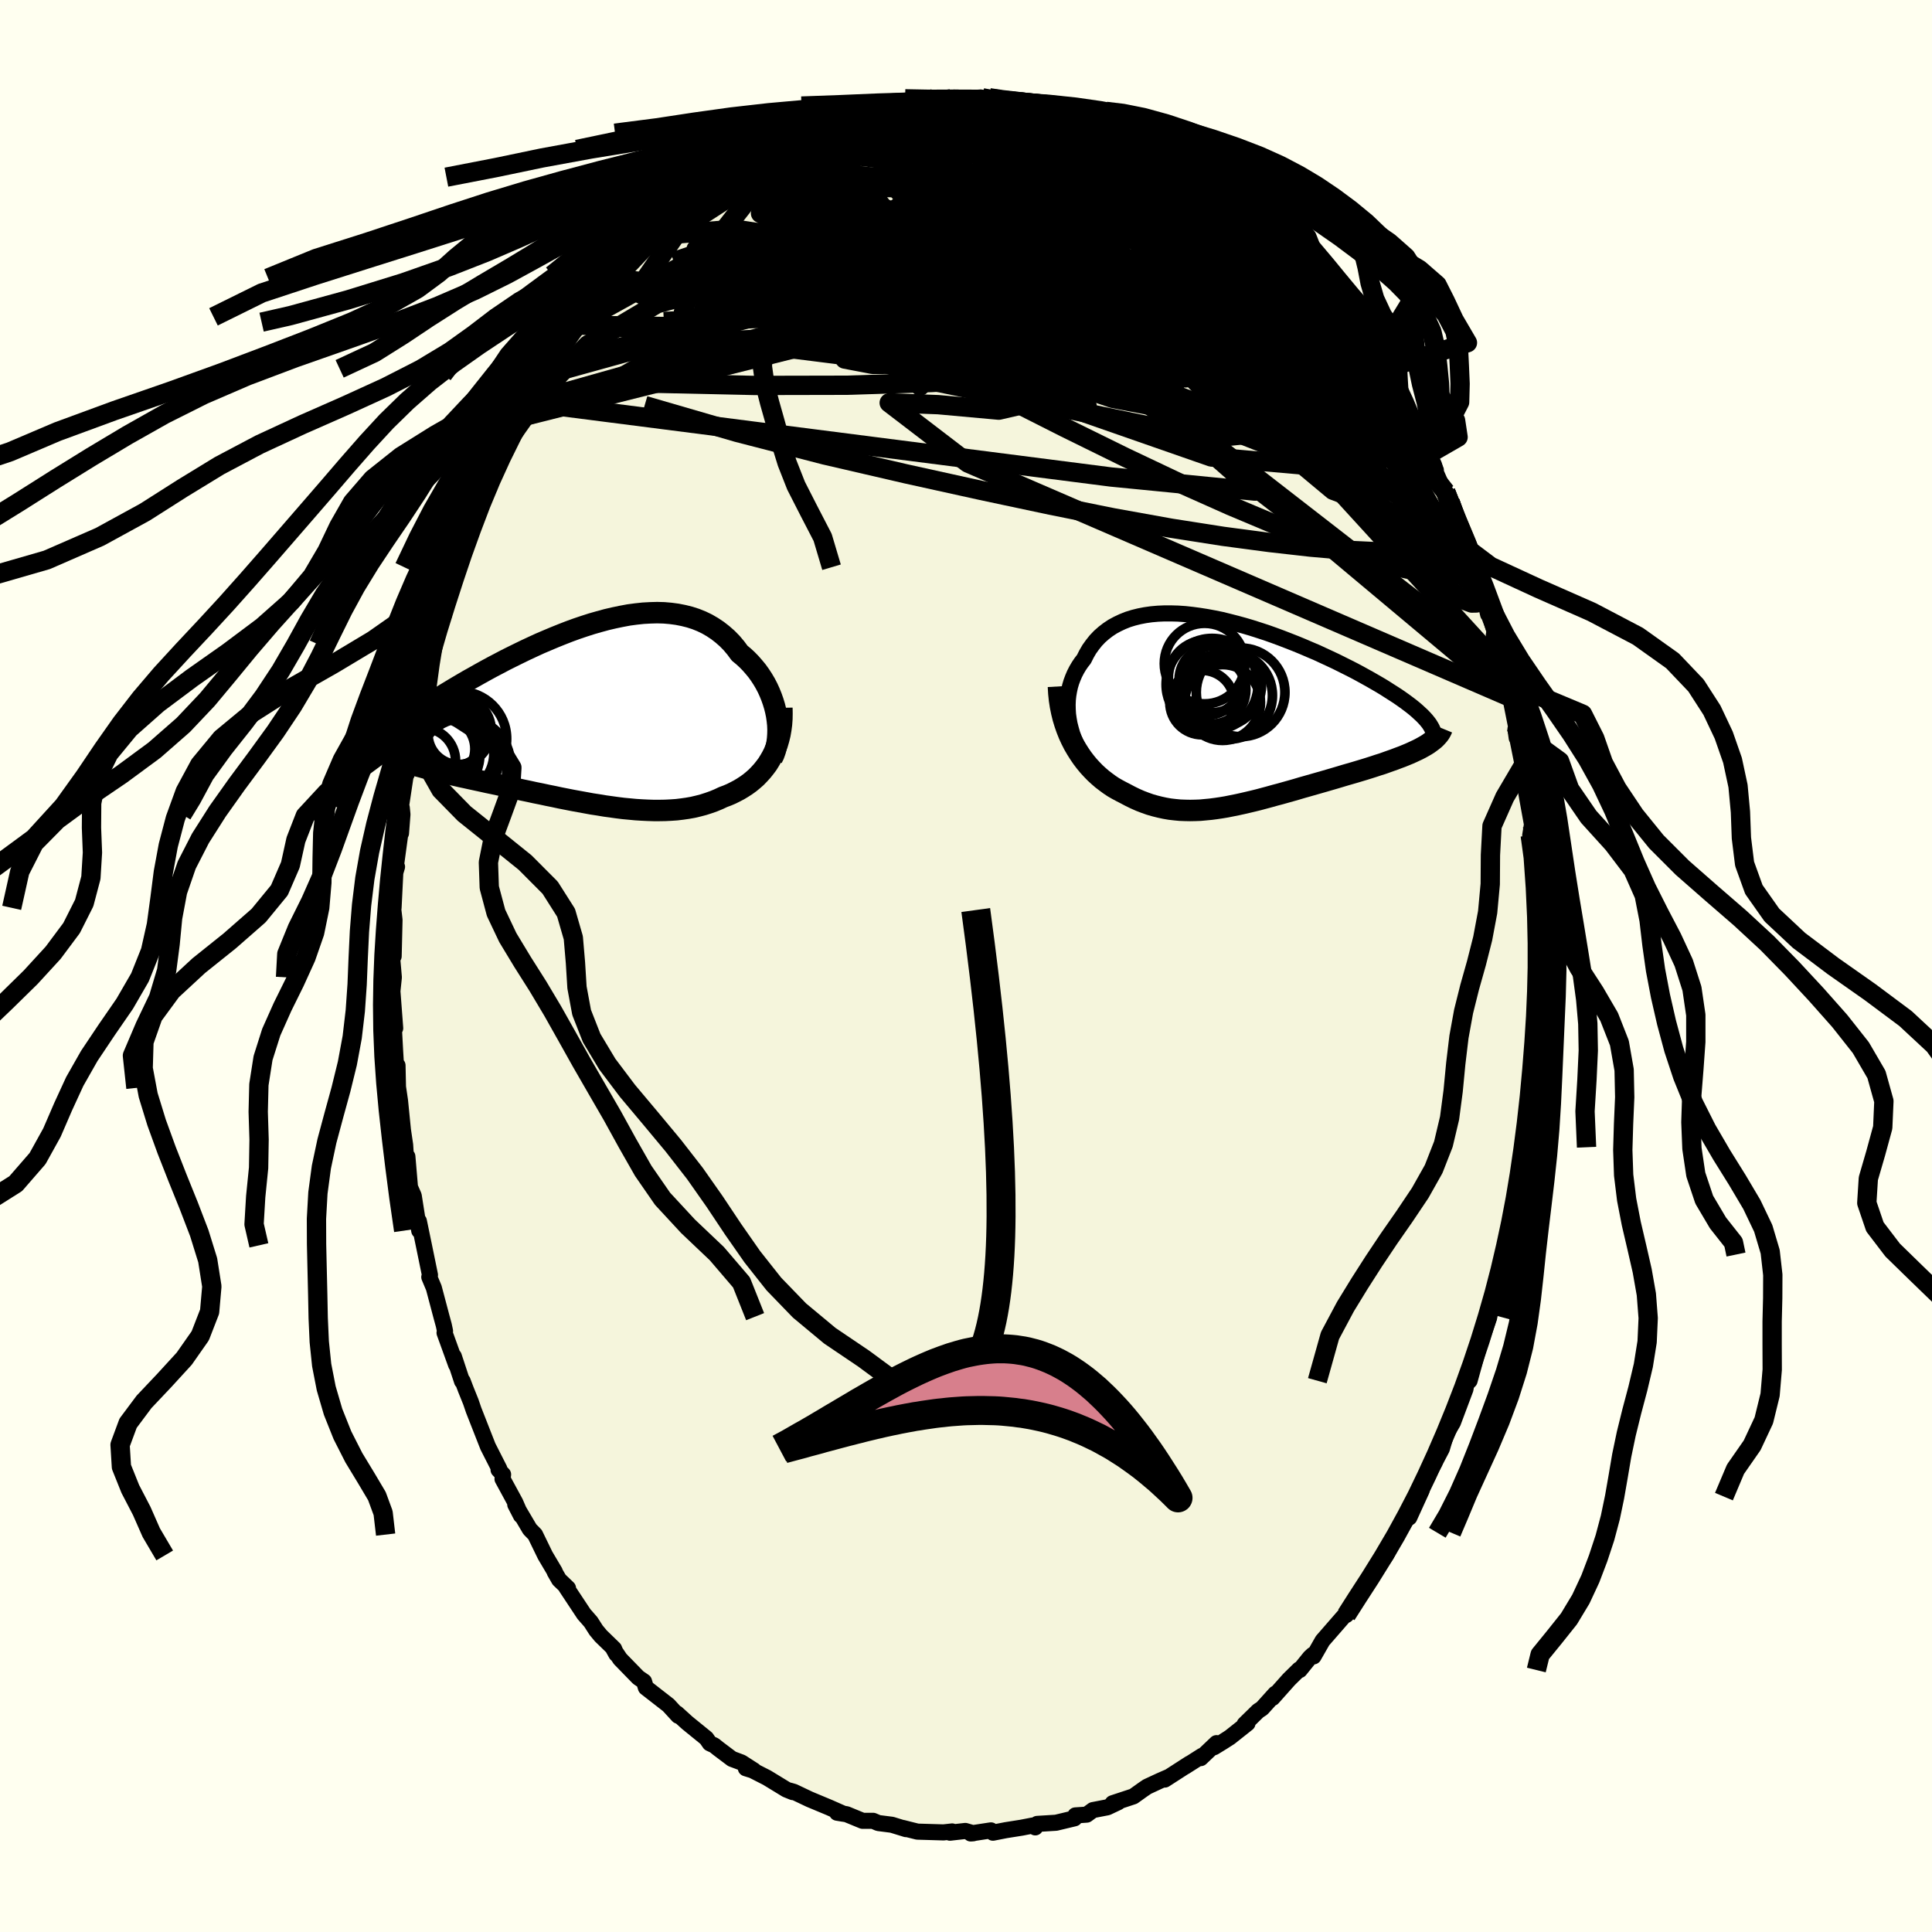 <svg viewBox="-100 -100 200 200" xmlns="http://www.w3.org/2000/svg" width="500" height="500" id="face-svg">
    <defs>
      <clipPath id="leftEyeClipPath">
        <polyline points="20.18,0.18 20.08,-0.31 19.96,-0.79 19.81,-1.28 19.64,-1.76 19.45,-2.23 19.24,-2.69 19,-3.15 18.74,-3.59 18.46,-4.02 18.16,-4.44 17.83,-4.84 17.49,-5.23 17.13,-5.6 16.75,-5.95 16.35,-6.28 15.95,-6.82 15.52,-7.33 15.06,-7.8 14.57,-8.23 14.07,-8.62 13.53,-8.98 12.98,-9.3 12.4,-9.58 11.8,-9.82 11.18,-10.02 10.54,-10.18 9.88,-10.31 9.21,-10.4 8.52,-10.46 7.81,-10.48 7.1,-10.46 6.37,-10.42 5.62,-10.34 4.87,-10.24 4.12,-10.1 3.35,-9.94 2.58,-9.76 1.81,-9.55 1.04,-9.33 0.26,-9.08 -0.51,-8.82 -1.28,-8.54 -2.05,-8.24 -2.82,-7.93 -3.58,-7.61 -4.33,-7.29 -5.07,-6.95 -5.8,-6.61 -6.52,-6.26 -7.23,-5.91 -7.93,-5.56 -8.61,-5.2 -9.28,-4.85 -9.94,-4.49 -10.57,-4.14 -11.19,-3.79 -11.8,-3.45 -12.38,-3.11 -12.94,-2.78 -13.49,-2.45 -14.02,-2.13 -14.52,-1.82 -15.01,-1.51 -15.48,-1.21 -15.92,-0.92 -16.35,-0.63 -16.76,-0.36 -17.15,-0.09 -17.53,0.18 -17.88,0.43 -18.22,0.68 -18.53,0.93 -18.83,1.16 -19.11,1.39 -19.37,1.61 -19.61,1.82 -19.83,2.02 -20.03,2.22 -20.21,2.41 -19.6,4.48 -19.37,4.58 -19.12,4.68 -18.85,4.79 -18.57,4.89 -18.28,4.99 -17.96,5.1 -17.63,5.2 -17.29,5.3 -16.93,5.41 -16.55,5.51 -16.16,5.62 -15.76,5.72 -15.34,5.83 -14.9,5.94 -14.46,6.05 -13.99,6.16 -13.51,6.27 -13.02,6.38 -12.51,6.5 -11.99,6.61 -11.45,6.73 -10.9,6.85 -10.34,6.97 -9.76,7.1 -9.18,7.22 -8.58,7.35 -7.98,7.48 -7.36,7.62 -6.74,7.75 -6.11,7.89 -5.48,8.02 -4.84,8.16 -4.19,8.29 -3.54,8.43 -2.89,8.56 -2.24,8.7 -1.58,8.83 -0.92,8.96 -0.26,9.08 0.4,9.2 1.05,9.32 1.71,9.42 2.36,9.53 3.01,9.62 3.66,9.71 4.3,9.79 4.94,9.85 5.57,9.91 6.2,9.95 6.82,9.98 7.44,10 8.04,10 8.64,9.99 9.24,9.96 9.82,9.92 10.4,9.85 10.96,9.77 11.52,9.67 12.07,9.54 12.6,9.4 13.13,9.23 13.64,9.05 14.15,8.84 14.64,8.61 15.07,8.45 15.49,8.27 15.89,8.07 16.29,7.86 16.67,7.63 17.04,7.39 17.4,7.13 17.74,6.85 18.07,6.56 18.38,6.24 18.68,5.91 18.96,5.56 19.23,5.2 19.47,4.81 19.7,4.41" />
      </clipPath>
      <clipPath id="rightEyeClipPath">
        <polyline points="-17.36,1.4 -17.45,0.89 -17.52,0.39 -17.55,-0.11 -17.56,-0.61 -17.54,-1.1 -17.49,-1.57 -17.41,-2.04 -17.31,-2.5 -17.18,-2.94 -17.02,-3.37 -16.84,-3.79 -16.63,-4.2 -16.4,-4.59 -16.15,-4.96 -15.87,-5.32 -15.61,-5.84 -15.32,-6.34 -14.99,-6.8 -14.64,-7.24 -14.25,-7.65 -13.83,-8.02 -13.39,-8.36 -12.91,-8.68 -12.41,-8.95 -11.88,-9.2 -11.33,-9.42 -10.75,-9.6 -10.15,-9.75 -9.53,-9.87 -8.89,-9.96 -8.22,-10.02 -7.54,-10.05 -6.84,-10.05 -6.13,-10.03 -5.4,-9.98 -4.67,-9.9 -3.92,-9.8 -3.16,-9.68 -2.4,-9.54 -1.62,-9.38 -0.85,-9.19 -0.07,-8.99 0.7,-8.78 1.48,-8.55 2.26,-8.3 3.03,-8.05 3.79,-7.78 4.55,-7.5 5.3,-7.21 6.04,-6.92 6.77,-6.62 7.49,-6.31 8.2,-6.01 8.89,-5.69 9.56,-5.38 10.22,-5.07 10.86,-4.75 11.48,-4.44 12.09,-4.13 12.67,-3.82 13.23,-3.51 13.77,-3.21 14.29,-2.91 14.79,-2.62 15.27,-2.33 15.72,-2.04 16.16,-1.76 16.58,-1.49 16.97,-1.22 17.35,-0.95 17.7,-0.69 18.03,-0.44 18.34,-0.19 18.63,0.06 18.89,0.3 19.14,0.53 19.36,0.76 19.56,0.98 19.73,1.19 19.77,3.45 19.53,3.6 19.27,3.75 19,3.9 18.71,4.05 18.41,4.19 18.09,4.34 17.75,4.49 17.41,4.63 17.04,4.78 16.66,4.92 16.27,5.07 15.87,5.21 15.45,5.36 15.03,5.51 14.58,5.65 14.13,5.8 13.66,5.95 13.18,6.1 12.68,6.25 12.18,6.4 11.66,6.55 11.14,6.7 10.61,6.86 10.07,7.02 9.52,7.18 8.97,7.34 8.41,7.5 7.85,7.66 7.29,7.82 6.72,7.98 6.15,8.15 5.59,8.31 5.02,8.47 4.45,8.63 3.88,8.78 3.31,8.94 2.75,9.09 2.19,9.24 1.62,9.38 1.07,9.51 0.51,9.64 -0.04,9.76 -0.59,9.87 -1.14,9.98 -1.68,10.07 -2.22,10.15 -2.76,10.22 -3.29,10.27 -3.82,10.32 -4.35,10.34 -4.88,10.35 -5.4,10.34 -5.93,10.32 -6.45,10.27 -6.97,10.21 -7.49,10.12 -8,10.01 -8.52,9.88 -9.04,9.73 -9.55,9.55 -10.07,9.35 -10.59,9.12 -11.1,8.87 -11.61,8.6 -12.02,8.39 -12.43,8.17 -12.83,7.94 -13.22,7.68 -13.6,7.4 -13.98,7.11 -14.35,6.79 -14.71,6.46 -15.06,6.1 -15.4,5.73 -15.73,5.33 -16.05,4.91 -16.35,4.47 -16.64,4.01 -16.92,3.53" />
      </clipPath>
      <filter id="fuzzy">
        <feTurbulence id="turbulence" baseFrequency="0.05" numOctaves="3" type="noise" result="noise" />
        <feDisplacementMap in="SourceGraphic" in2="noise" scale="2" />
      </filter>
      <linearGradient id="rainbowGradient" x1="0%" y1="0%" x2="100%" y2="0%">
        <stop offset="0%" style="stop-color: [object Object]; stop-opacity: 1" />
        <stop offset="32.7%" style="stop-color: [object Object]; stop-opacity: 1" />
        <stop offset="100%" style="stop-color: [object Object]; stop-opacity: 1" />
      </linearGradient>
    </defs>
    <rect x="-100" y="-100" width="100%" height="100%" fill="rgb(255, 255, 240)" />
    <polyline id="faceContour" points="59.13,1.87 59.19,0.51 59.35,1.62 59.24,2.29 59.05,4.64 59.13,7.71 58.91,7.9 58.84,10.78 58.65,11.91 58.51,13.18 58.56,14.28 58.38,14.37 57.91,18.76 58.03,18.21 57.54,20.6 57.41,22.63 57.23,23.37 57.18,23.22 57.04,24.04 56.41,27.07 56.51,27.15 55.94,29.2 55.25,32.65 55.69,29.87 55.65,31.1 54.72,34.14 54.74,35.02 54.03,36.21 54.15,36.41 53.08,39.51 52.13,42.93 53.01,39.58 52.16,42.71 51.3,44.17 51.7,43.81 50.41,47.25 49.71,48.45 49.26,49.97 48.44,51.53 48.55,51.35 48.18,52.04 46.69,54.93 47.16,54.3 45.89,57.09 45.65,57.14 44.74,58.67 45.24,57.74 44.56,59 43.51,60.96 42.82,61.91 41.88,63.47 41.61,63.75 40.26,65.66 39.76,66.71 39.37,67.18 39.2,67.21 36.91,69.84 35.98,71.47 35.9,71.3 35.6,71.58 34.55,72.88 34.49,72.82 33.45,73.84 31.73,75.77 32.02,75.33 30.65,76.85 30.24,77.12 28.84,78.49 29.14,78.4 27.31,79.85 26.56,80.33 25.68,80.87 25.93,80.45 24.3,82 24.44,81.76 22.68,82.88 23.14,82.57 20.58,84.22 20.93,83.97 20.04,84.36 18.75,84.96 18.31,85.26 17.33,85.96 15.18,86.67 15.76,86.56 14.64,87.09 13.14,87.38 12.5,87.85 11.32,87.93 11.24,88.23 9.32,88.69 7.37,88.81 7.17,89.17 6.89,88.98 5.76,89.2 4.12,89.46 2.79,89.72 2.58,89.48 0.49,89.8 0.75,89.78 -0.07,89.54 -1.66,89.72 -1.44,89.59 -1.51,89.6 -2.33,89.69 -5.03,89.61 -5.91,89.39 -6.54,89.23 -6.21,89.35 -7.67,88.9 -9.08,88.72 -9.62,88.49 -10.71,88.49 -12.36,87.81 -13.35,87.65 -12.69,87.76 -14.14,87.12 -16.2,86.26 -17.82,85.49 -18.23,85.37 -17.93,85.52 -18.6,85.25 -20.6,84.03 -22.11,83.26 -22.79,83.05 -21.95,83.28 -23.24,82.45 -24.23,82.08 -25.65,81.01 -26.06,80.68 -26.52,80.47 -26.88,79.95 -28.85,78.35 -29.93,77.37 -29.58,77.7 -29.8,77.61 -30.8,76.52 -33.14,74.7 -33.33,74.07 -33.93,73.66 -35.8,71.74 -36.49,70.71 -36.2,71.23 -36.43,70.68 -37.8,69.35 -38.29,68.76 -38.84,67.9 -39.55,67.09 -41.39,64.31 -41.2,64.41 -42.12,63.53 -42.58,62.73 -42.57,62.69 -43.56,61.02 -44.61,58.86 -45.15,58.31 -46.66,55.75 -46.07,56.89 -46.66,55.53 -47.98,53.1 -47.92,52.64 -48.39,52.15 -48.31,52.06 -49.49,49.74 -49.93,48.62 -50.97,45.97 -51.26,45.12 -51.78,43.83 -52.11,42.96 -52.17,42.99 -53.02,40.41 -52.78,41.29 -53.98,37.97 -53.93,37.79 -54.06,37.18 -54.3,36.3 -55.09,33.32 -55.56,32.2 -55.49,31.99 -56.12,28.92 -56.64,26.41 -56.6,27.4 -56.95,25.19 -57.17,23.79 -57.56,22.9 -57.83,19.72 -57.98,19.75 -58.06,18.53 -58.29,16.97 -58.59,13.96 -58.81,12.47 -58.85,10.29 -58.8,12.62 -58.95,11.25 -59.1,8.76 -59.32,4.68 -59.09,6.44 -59.42,2.07 -59.38,2.61 -59.23,1.17 -59.42,-1.02 -59.38,-0.91 -59.25,-1.01 -59.16,-4.76 -59.31,-6.04 -59.26,-6.02 -59.08,-9.67 -58.9,-10.27 -59.13,-9.52 -58.49,-14.23 -58.49,-13.74 -58.34,-15.69 -58.41,-16.39 -58.49,-16.53 -57.79,-21.15 -57.9,-19.86 -57.39,-22.64 -57.31,-23.01 -56.78,-26.23 -56.7,-26.09 -56.49,-27.98 -56.33,-27.6 -55.72,-30.42 -55.38,-32.15 -55.21,-33.39 -55.15,-33.28 -54.24,-36.77 -54.06,-36.28 -53.8,-38.03 -52.78,-40.44 -53.38,-39.49 -52.61,-41.28 -51.79,-43.9 -51.68,-44.56 -51.27,-45.13 -50.15,-47.93 -50,-48.46 -49.35,-49.84 -48.64,-51.49 -48.05,-52.76 -47.74,-53.13 -46.75,-55.34 -47.16,-54.91 -45.65,-56.92 -45.16,-58.36 -45.28,-58.35 -43.84,-60.81 -43.38,-61.25 -43.07,-61.82 -42.65,-62.47 -42.43,-62.98 -41.35,-64.51 -39.92,-66.65 -39.4,-67.47 -40.26,-66.34 -39.57,-67.2 -37.76,-69.08 -36.72,-70.56 -35.59,-71.53 -36.2,-71.21 -34.77,-72.8 -33.77,-73.86 -32.88,-74.81 -33.17,-74.43 -31.75,-75.62 -30.26,-77.38 -30.26,-77.32 -29.18,-78.35 -29.92,-77.72 -27.54,-79.6 -26.52,-80.18 -26.31,-80.49 -24.68,-81.64 -24.54,-81.66 -23.34,-82.4 -23.21,-82.59 -21.06,-83.95 -21.11,-84.05 -19.64,-84.86 -19.92,-84.53 -18.29,-85.25 -17.82,-85.77 -16.55,-86.21 -15.1,-86.88 -14.69,-86.69 -14.95,-86.85 -12.49,-87.58 -11.65,-87.83 -11.48,-88 -10.37,-88.52 -9.94,-88.52 -8.9,-88.8 -8.03,-89.02 -6.05,-89.32 -5.82,-89.14 -3.4,-89.77 -4.8,-89.29 -1.52,-89.61 -1.97,-89.66 -1.54,-89.78 0.77,-89.63 1.57,-89.88 1.68,-89.75 1.9,-89.71 2.97,-89.77 4.21,-89.48 6.26,-89.39 5.56,-89.31 7.52,-88.94 9.08,-88.47 8.77,-88.86 10,-88.38 11,-88.01 12.04,-87.92 12.42,-87.78 12.52,-87.61 13.98,-87.04 16.43,-86.39 16.05,-86.38 18.91,-85.06 17.52,-85.56 19.25,-84.86 19.72,-84.58 21.89,-83.47 21.66,-83.38 22.81,-82.51 22.86,-82.76 23.56,-82.12 26.16,-80.58 26.18,-80.22 26.26,-80.36 27.47,-79.46 28.68,-78.29 28.83,-78.39 30.66,-76.76 31.14,-76.25 31.14,-76.07 33.13,-74.63 33.05,-74.46 34.08,-73.33 35.58,-71.9 36.14,-70.88 36.43,-70.69 36.81,-70.27 37.83,-69.16 38.61,-67.98 38.48,-68.12 39.55,-66.52 40.82,-64.68 41.86,-63.51 42.84,-61.64 42.18,-63.04 43.04,-61.76 43.87,-60.66 44.56,-59.07 44.85,-58.83 45.87,-56.67 46.44,-55.63 47.37,-53.41 46.77,-55.28 48.64,-51.33 47.83,-52.96 49.39,-49.37 49.7,-48.63 49.66,-49.07 50.12,-48.02 50.99,-45.19 52.08,-43.04 51.67,-44.04 52.21,-42.09 52.49,-41.21 53.5,-38.65 53.42,-39.14 54.05,-36.4 53.99,-36.69 54.74,-34.71 54.64,-34.25 55.68,-30.38 55.52,-30.8 56.07,-29.32 56.34,-27.82 56.95,-24.76 57.01,-23.6 56.88,-24.52 57.73,-20.29 57.71,-20.25 57.61,-20.6 57.78,-19.18 58.09,-17.41 58.59,-14.66 58.41,-13.53 58.86,-11.1 58.78,-12.37 58.67,-11.04 59.01,-7.24 59.22,-5.1 59.28,-4.36 59.17,-4.34 59.25,-1.38 59.34,-1.53 59.13,1.87 59.19,0.51" fill="rgb(245, 245, 220)" stroke="black" stroke-width="1.667" stroke-linejoin="round" filter="url(#fuzzy)" />
    <g transform="translate(28.08 -26.45)">
      <polyline id="rightCountour" points="-17.36,1.4 -17.45,0.89 -17.52,0.39 -17.55,-0.11 -17.56,-0.61 -17.54,-1.1 -17.49,-1.57 -17.41,-2.04 -17.31,-2.5 -17.18,-2.94 -17.02,-3.37 -16.84,-3.79 -16.63,-4.2 -16.4,-4.59 -16.15,-4.96 -15.87,-5.32 -15.61,-5.84 -15.32,-6.34 -14.99,-6.8 -14.64,-7.24 -14.25,-7.65 -13.83,-8.02 -13.39,-8.36 -12.91,-8.68 -12.41,-8.95 -11.88,-9.2 -11.33,-9.42 -10.75,-9.6 -10.15,-9.75 -9.53,-9.87 -8.89,-9.96 -8.22,-10.02 -7.54,-10.05 -6.84,-10.05 -6.13,-10.03 -5.4,-9.98 -4.67,-9.9 -3.92,-9.8 -3.16,-9.68 -2.4,-9.54 -1.62,-9.38 -0.85,-9.19 -0.07,-8.99 0.7,-8.78 1.48,-8.55 2.26,-8.3 3.03,-8.05 3.79,-7.78 4.55,-7.5 5.3,-7.21 6.04,-6.92 6.77,-6.62 7.49,-6.31 8.2,-6.01 8.89,-5.69 9.56,-5.38 10.22,-5.07 10.86,-4.75 11.48,-4.44 12.09,-4.13 12.67,-3.82 13.23,-3.51 13.77,-3.21 14.29,-2.91 14.79,-2.62 15.27,-2.33 15.72,-2.04 16.16,-1.76 16.58,-1.49 16.97,-1.22 17.35,-0.95 17.7,-0.69 18.03,-0.44 18.34,-0.19 18.63,0.06 18.89,0.3 19.14,0.53 19.36,0.76 19.56,0.98 19.73,1.19 19.77,3.45 19.53,3.6 19.27,3.75 19,3.9 18.71,4.05 18.41,4.19 18.09,4.34 17.75,4.49 17.41,4.63 17.04,4.78 16.66,4.92 16.27,5.07 15.87,5.21 15.45,5.36 15.03,5.51 14.58,5.65 14.13,5.8 13.66,5.95 13.18,6.1 12.68,6.25 12.18,6.4 11.66,6.55 11.14,6.7 10.61,6.86 10.07,7.02 9.52,7.18 8.97,7.34 8.41,7.5 7.85,7.66 7.29,7.82 6.72,7.98 6.15,8.15 5.59,8.31 5.02,8.47 4.45,8.63 3.88,8.78 3.31,8.94 2.75,9.09 2.19,9.24 1.62,9.38 1.07,9.51 0.51,9.64 -0.04,9.76 -0.59,9.87 -1.14,9.98 -1.68,10.07 -2.22,10.15 -2.76,10.22 -3.29,10.27 -3.82,10.32 -4.35,10.34 -4.88,10.35 -5.4,10.34 -5.93,10.32 -6.45,10.27 -6.97,10.21 -7.49,10.12 -8,10.01 -8.52,9.88 -9.04,9.73 -9.55,9.55 -10.07,9.35 -10.59,9.12 -11.1,8.87 -11.61,8.6 -12.02,8.39 -12.43,8.17 -12.83,7.94 -13.22,7.68 -13.6,7.4 -13.98,7.11 -14.35,6.79 -14.71,6.46 -15.06,6.1 -15.4,5.73 -15.73,5.33 -16.05,4.91 -16.35,4.47 -16.64,4.01 -16.92,3.53" fill="white" stroke="white" stroke-width="0" stroke-linejoin="round" filter="url(#fuzzy)" />
    </g>
    <g transform="translate(-39.78 -26.1)">
      <polyline id="leftCountour" points="20.18,0.18 20.08,-0.31 19.96,-0.79 19.81,-1.28 19.64,-1.76 19.45,-2.23 19.24,-2.69 19,-3.15 18.74,-3.59 18.46,-4.02 18.16,-4.44 17.83,-4.84 17.49,-5.23 17.13,-5.6 16.75,-5.95 16.35,-6.28 15.95,-6.82 15.52,-7.33 15.06,-7.8 14.57,-8.23 14.07,-8.62 13.53,-8.98 12.98,-9.3 12.4,-9.58 11.8,-9.82 11.18,-10.02 10.54,-10.18 9.88,-10.31 9.21,-10.4 8.52,-10.46 7.81,-10.48 7.1,-10.46 6.37,-10.42 5.62,-10.34 4.87,-10.24 4.12,-10.1 3.35,-9.94 2.58,-9.76 1.81,-9.55 1.04,-9.33 0.26,-9.08 -0.51,-8.82 -1.28,-8.54 -2.05,-8.24 -2.82,-7.93 -3.58,-7.61 -4.33,-7.29 -5.07,-6.95 -5.8,-6.61 -6.52,-6.26 -7.23,-5.91 -7.93,-5.56 -8.61,-5.2 -9.28,-4.85 -9.94,-4.49 -10.57,-4.14 -11.19,-3.79 -11.8,-3.45 -12.38,-3.11 -12.94,-2.78 -13.49,-2.45 -14.02,-2.13 -14.52,-1.82 -15.01,-1.51 -15.48,-1.21 -15.92,-0.92 -16.35,-0.63 -16.76,-0.36 -17.15,-0.09 -17.53,0.18 -17.88,0.43 -18.22,0.68 -18.53,0.93 -18.83,1.16 -19.11,1.39 -19.37,1.61 -19.61,1.82 -19.83,2.02 -20.03,2.22 -20.21,2.41 -19.6,4.48 -19.37,4.58 -19.12,4.68 -18.85,4.79 -18.57,4.89 -18.28,4.99 -17.96,5.1 -17.63,5.2 -17.29,5.3 -16.93,5.41 -16.55,5.51 -16.16,5.62 -15.76,5.72 -15.34,5.83 -14.9,5.94 -14.46,6.05 -13.99,6.16 -13.51,6.27 -13.02,6.38 -12.51,6.5 -11.99,6.61 -11.45,6.73 -10.9,6.85 -10.34,6.97 -9.76,7.1 -9.18,7.22 -8.58,7.35 -7.98,7.48 -7.36,7.62 -6.74,7.75 -6.11,7.89 -5.48,8.02 -4.84,8.16 -4.19,8.29 -3.54,8.43 -2.89,8.56 -2.24,8.7 -1.58,8.83 -0.92,8.96 -0.26,9.08 0.4,9.2 1.05,9.32 1.71,9.42 2.36,9.53 3.01,9.62 3.66,9.71 4.3,9.79 4.94,9.85 5.57,9.91 6.2,9.95 6.82,9.98 7.44,10 8.04,10 8.64,9.99 9.24,9.96 9.82,9.92 10.4,9.85 10.96,9.77 11.52,9.67 12.07,9.54 12.6,9.4 13.13,9.23 13.64,9.05 14.15,8.84 14.64,8.61 15.07,8.45 15.49,8.27 15.89,8.07 16.29,7.86 16.67,7.63 17.04,7.39 17.4,7.13 17.74,6.85 18.07,6.56 18.38,6.24 18.68,5.91 18.96,5.56 19.23,5.2 19.47,4.81 19.7,4.41" fill="white" stroke="white" stroke-width="0" stroke-linejoin="round" filter="url(#fuzzy)" />
    </g>
    <g transform="translate(28.08 -26.45)">
      <polyline id="rightUpper" points="-14.67,6.33 -15.09,5.88 -15.47,5.41 -15.82,4.93 -16.14,4.45 -16.42,3.95 -16.67,3.45 -16.89,2.94 -17.08,2.43 -17.23,1.91 -17.36,1.4 -17.45,0.89 -17.52,0.39 -17.55,-0.11 -17.56,-0.61 -17.54,-1.1 -17.49,-1.57 -17.41,-2.04 -17.31,-2.5 -17.18,-2.94 -17.02,-3.37 -16.84,-3.79 -16.63,-4.2 -16.4,-4.59 -16.15,-4.96 -15.87,-5.32 -15.61,-5.84 -15.32,-6.34 -14.99,-6.8 -14.64,-7.24 -14.25,-7.65 -13.83,-8.02 -13.39,-8.36 -12.91,-8.68 -12.41,-8.95 -11.88,-9.2 -11.33,-9.42 -10.75,-9.6 -10.15,-9.75 -9.53,-9.87 -8.89,-9.96 -8.22,-10.02 -7.54,-10.05 -6.84,-10.05 -6.13,-10.03 -5.4,-9.98 -4.67,-9.9 -3.92,-9.8 -3.16,-9.68 -2.4,-9.54 -1.62,-9.38 -0.85,-9.19 -0.07,-8.99 0.7,-8.78 1.48,-8.55 2.26,-8.3 3.03,-8.05 3.79,-7.78 4.55,-7.5 5.3,-7.21 6.04,-6.92 6.77,-6.62 7.49,-6.31 8.2,-6.01 8.89,-5.69 9.56,-5.38 10.22,-5.07 10.86,-4.75 11.48,-4.44 12.09,-4.13 12.67,-3.82 13.23,-3.51 13.77,-3.21 14.29,-2.91 14.79,-2.62 15.27,-2.33 15.72,-2.04 16.16,-1.76 16.58,-1.49 16.97,-1.22 17.35,-0.95 17.7,-0.69 18.03,-0.44 18.34,-0.19 18.63,0.06 18.89,0.3 19.14,0.53 19.36,0.76 19.56,0.98 19.73,1.19 19.89,1.4 20.02,1.61 20.13,1.8 20.22,1.99 20.29,2.18 20.34,2.36 20.37,2.53 20.38,2.69 20.37,2.86 20.33,3.01" fill="none" stroke="black" stroke-width="1.667" stroke-linejoin="round" filter="url(#fuzzy)" />
      <polyline id="rightLower" points="-18.51,-2.49 -18.47,-1.79 -18.4,-1.11 -18.3,-0.46 -18.17,0.18 -18.02,0.79 -17.84,1.38 -17.64,1.95 -17.42,2.5 -17.18,3.02 -16.92,3.53 -16.64,4.01 -16.35,4.47 -16.05,4.91 -15.73,5.33 -15.4,5.73 -15.06,6.1 -14.71,6.46 -14.35,6.79 -13.98,7.11 -13.6,7.4 -13.22,7.68 -12.83,7.94 -12.43,8.17 -12.02,8.39 -11.61,8.6 -11.1,8.87 -10.59,9.12 -10.07,9.35 -9.55,9.55 -9.04,9.73 -8.52,9.88 -8,10.01 -7.49,10.12 -6.97,10.21 -6.45,10.27 -5.93,10.32 -5.4,10.34 -4.88,10.35 -4.35,10.34 -3.82,10.32 -3.29,10.27 -2.76,10.22 -2.22,10.15 -1.68,10.07 -1.14,9.98 -0.59,9.87 -0.04,9.76 0.51,9.64 1.07,9.51 1.62,9.38 2.19,9.24 2.75,9.09 3.31,8.94 3.88,8.78 4.45,8.63 5.02,8.47 5.59,8.31 6.15,8.15 6.72,7.98 7.29,7.82 7.85,7.66 8.41,7.5 8.97,7.34 9.52,7.18 10.07,7.02 10.61,6.86 11.14,6.7 11.66,6.55 12.18,6.4 12.68,6.25 13.18,6.1 13.66,5.95 14.13,5.8 14.58,5.65 15.03,5.51 15.45,5.36 15.87,5.21 16.27,5.07 16.66,4.92 17.04,4.78 17.41,4.63 17.75,4.49 18.09,4.34 18.41,4.19 18.71,4.05 19,3.9 19.27,3.75 19.53,3.6 19.77,3.45 19.99,3.29 20.19,3.14 20.38,2.99 20.55,2.83 20.7,2.67 20.84,2.51 20.96,2.35 21.06,2.18 21.14,2.02 21.21,1.85" fill="none" stroke="black" stroke-width="2.222" stroke-linejoin="round" filter="url(#fuzzy)" />
      <circle r="4.532" cx="-0.889" cy="-1.561" stroke="black" fill="none" stroke-width="1.0" filter="url(#fuzzy)" clip-path="url(#rightEyeClipPath)" /><circle r="3.926" cx="-1.524" cy="-0.826" stroke="black" fill="none" stroke-width="1.0" filter="url(#fuzzy)" clip-path="url(#rightEyeClipPath)" /><circle r="3.524" cx="-2.634" cy="-2.126" stroke="black" fill="none" stroke-width="1.0" filter="url(#fuzzy)" clip-path="url(#rightEyeClipPath)" /><circle r="4.172" cx="-3.379" cy="-4.856" stroke="black" fill="none" stroke-width="1.0" filter="url(#fuzzy)" clip-path="url(#rightEyeClipPath)" /><circle r="3.438" cx="-2.579" cy="-3.216" stroke="black" fill="none" stroke-width="1.0" filter="url(#fuzzy)" clip-path="url(#rightEyeClipPath)" /><circle r="4.76" cx="-2.604" cy="-2.701" stroke="black" fill="none" stroke-width="1.0" filter="url(#fuzzy)" clip-path="url(#rightEyeClipPath)" /><circle r="3.336" cx="-3.644" cy="-0.821" stroke="black" fill="none" stroke-width="1.0" filter="url(#fuzzy)" clip-path="url(#rightEyeClipPath)" /><circle r="4.59" cx="0.346" cy="-1.881" stroke="black" fill="none" stroke-width="1.0" filter="url(#fuzzy)" clip-path="url(#rightEyeClipPath)" /><circle r="3.888" cx="-3.249" cy="-3.381" stroke="black" fill="none" stroke-width="1.0" filter="url(#fuzzy)" clip-path="url(#rightEyeClipPath)" /><circle r="4.272" cx="-1.764" cy="-2.601" stroke="black" fill="none" stroke-width="1.0" filter="url(#fuzzy)" clip-path="url(#rightEyeClipPath)" />
      </g>
    <g transform="translate(-39.78 -26.1)">
      <polyline id="leftUpper" points="19.7,4.6 19.88,4.24 20.02,3.85 20.13,3.44 20.22,3.01 20.28,2.56 20.31,2.1 20.32,1.63 20.3,1.15 20.25,0.67 20.18,0.18 20.08,-0.31 19.96,-0.79 19.81,-1.28 19.64,-1.76 19.45,-2.23 19.24,-2.69 19,-3.15 18.74,-3.59 18.46,-4.02 18.16,-4.44 17.83,-4.84 17.49,-5.23 17.13,-5.6 16.75,-5.95 16.35,-6.28 15.95,-6.82 15.52,-7.33 15.06,-7.8 14.57,-8.23 14.07,-8.62 13.53,-8.98 12.98,-9.3 12.4,-9.58 11.8,-9.82 11.18,-10.02 10.54,-10.18 9.88,-10.31 9.21,-10.4 8.52,-10.46 7.81,-10.48 7.1,-10.46 6.37,-10.42 5.62,-10.34 4.87,-10.24 4.12,-10.1 3.35,-9.94 2.58,-9.76 1.81,-9.55 1.04,-9.33 0.26,-9.08 -0.51,-8.82 -1.28,-8.54 -2.05,-8.24 -2.82,-7.93 -3.58,-7.61 -4.33,-7.29 -5.07,-6.95 -5.8,-6.61 -6.52,-6.26 -7.23,-5.91 -7.93,-5.56 -8.61,-5.2 -9.28,-4.85 -9.94,-4.49 -10.57,-4.14 -11.19,-3.79 -11.8,-3.45 -12.38,-3.11 -12.94,-2.78 -13.49,-2.45 -14.02,-2.13 -14.52,-1.82 -15.01,-1.51 -15.48,-1.21 -15.92,-0.92 -16.35,-0.63 -16.76,-0.36 -17.15,-0.09 -17.53,0.18 -17.88,0.43 -18.22,0.68 -18.53,0.93 -18.83,1.16 -19.11,1.39 -19.37,1.61 -19.61,1.82 -19.83,2.02 -20.03,2.22 -20.21,2.41 -20.38,2.59 -20.52,2.76 -20.65,2.93 -20.76,3.09 -20.85,3.25 -20.92,3.4 -20.98,3.54 -21.01,3.67 -21.04,3.8 -21.04,3.92" fill="none" stroke="black" stroke-width="2.222" stroke-linejoin="round" filter="url(#fuzzy)" />
      <polyline id="leftLower" points="20.72,-0.63 20.73,-0.04 20.72,0.52 20.68,1.07 20.61,1.6 20.52,2.12 20.4,2.61 20.26,3.09 20.09,3.55 19.91,3.99 19.7,4.41 19.47,4.81 19.23,5.2 18.96,5.56 18.68,5.91 18.38,6.24 18.07,6.56 17.74,6.85 17.4,7.13 17.04,7.39 16.67,7.63 16.29,7.86 15.89,8.07 15.49,8.27 15.07,8.45 14.64,8.61 14.15,8.84 13.64,9.05 13.13,9.23 12.6,9.4 12.07,9.54 11.52,9.67 10.96,9.77 10.4,9.85 9.82,9.92 9.24,9.96 8.64,9.99 8.04,10 7.44,10 6.82,9.98 6.2,9.95 5.57,9.91 4.94,9.85 4.3,9.79 3.66,9.71 3.01,9.62 2.36,9.53 1.71,9.42 1.05,9.32 0.4,9.2 -0.26,9.08 -0.92,8.96 -1.58,8.83 -2.24,8.7 -2.89,8.56 -3.54,8.43 -4.19,8.29 -4.84,8.16 -5.48,8.02 -6.11,7.89 -6.74,7.75 -7.36,7.62 -7.98,7.48 -8.58,7.35 -9.18,7.22 -9.76,7.1 -10.34,6.97 -10.9,6.85 -11.45,6.73 -11.99,6.61 -12.51,6.5 -13.02,6.38 -13.51,6.27 -13.99,6.16 -14.46,6.05 -14.9,5.94 -15.34,5.83 -15.76,5.72 -16.16,5.62 -16.55,5.51 -16.93,5.41 -17.29,5.3 -17.63,5.2 -17.96,5.1 -18.28,4.99 -18.57,4.89 -18.85,4.79 -19.12,4.68 -19.37,4.58 -19.6,4.48 -19.81,4.37 -20.01,4.27 -20.19,4.16 -20.36,4.05 -20.51,3.94 -20.64,3.83 -20.76,3.72 -20.86,3.61 -20.95,3.5 -21.02,3.39" fill="none" stroke="black" stroke-width="2.222" stroke-linejoin="round" filter="url(#fuzzy)" />
      <circle r="3.412" cx="-16.471" cy="4.866" stroke="black" fill="none" stroke-width="1.0" filter="url(#fuzzy)" clip-path="url(#leftEyeClipPath)" /><circle r="3.146" cx="-13.181" cy="2.256" stroke="black" fill="none" stroke-width="1.0" filter="url(#fuzzy)" clip-path="url(#leftEyeClipPath)" /><circle r="3.172" cx="-12.741" cy="2.071" stroke="black" fill="none" stroke-width="1.0" filter="url(#fuzzy)" clip-path="url(#leftEyeClipPath)" /><circle r="4.79" cx="-12.156" cy="5.226" stroke="black" fill="none" stroke-width="1.0" filter="url(#fuzzy)" clip-path="url(#leftEyeClipPath)" /><circle r="3.576" cx="-12.941" cy="1.731" stroke="black" fill="none" stroke-width="1.0" filter="url(#fuzzy)" clip-path="url(#leftEyeClipPath)" /><circle r="4.47" cx="-13.026" cy="4.576" stroke="black" fill="none" stroke-width="1.0" filter="url(#fuzzy)" clip-path="url(#leftEyeClipPath)" /><circle r="4.21" cx="-13.301" cy="4.081" stroke="black" fill="none" stroke-width="1.0" filter="url(#fuzzy)" clip-path="url(#leftEyeClipPath)" /><circle r="4.762" cx="-15.306" cy="4.176" stroke="black" fill="none" stroke-width="1.0" filter="url(#fuzzy)" clip-path="url(#leftEyeClipPath)" /><circle r="4.904" cx="-12.676" cy="2.581" stroke="black" fill="none" stroke-width="1.0" filter="url(#fuzzy)" clip-path="url(#leftEyeClipPath)" /><circle r="3.302" cx="-14.361" cy="3.626" stroke="black" fill="none" stroke-width="1.0" filter="url(#fuzzy)" clip-path="url(#leftEyeClipPath)" />
    </g>
    <g id="hairs">
      <polyline points="52.49,-41.21 53.09,-39.64 53.29,-38.79 53.29,-38.2 53.15,-37.81 52.84,-37.58 52.36,-37.57 51.69,-37.82 50.8,-38.39 49.68,-39.32 48.3,-40.63 46.64,-42.37 44.68,-44.57 42.42,-47.29 39.85,-50.53 36.93,-54.32 33.63,-58.64 29.91,-63.48 25.78,-68.81 21.32,-74.63 16.71,-80.99" fill="none" stroke="url(#rainbowGradient)" stroke-width="2" stroke-linejoin="round" filter="url(#fuzzy)" /><polyline points="-29.18,-78.35 -28.81,-78.42 -27.36,-78.99 -25.55,-79.52 -23.53,-79.92 -21.31,-80.21 -18.86,-80.41 -16.19,-80.54 -13.3,-80.61 -10.21,-80.62 -6.97,-80.56 -3.61,-80.45 -0.15,-80.3 3.39,-80.14 7,-79.97 10.66,-79.77 14.34,-79.55 17.98,-79.28 21.55,-79.03 25.04,-78.81" fill="none" stroke="url(#rainbowGradient)" stroke-width="2" stroke-linejoin="round" filter="url(#fuzzy)" /><polyline points="38.61,-67.98 38.59,-67.57 38.45,-66.56 37.79,-65.46 36.39,-64.52 34.16,-63.81 31.11,-63.28 27.29,-62.82 22.73,-62.36 17.41,-61.88 11.28,-61.38 4.29,-60.86 -3.59,-60.4 -12.35,-60.12 -21.96,-60.1 -32.43,-60.33" fill="none" stroke="url(#rainbowGradient)" stroke-width="2" stroke-linejoin="round" filter="url(#fuzzy)" /><polyline points="50.12,-48.02 50.89,-45.8 51.4,-44.48 51.69,-43.65 51.88,-42.98 52,-42.44 52.03,-42.08 51.93,-41.95 51.69,-42.11 51.29,-42.58 50.7,-43.39 49.9,-44.59 48.89,-46.22 47.67,-48.3 46.23,-50.87 44.56,-53.92 42.66,-57.49 40.53,-61.62 38.18,-66.38" fill="none" stroke="url(#rainbowGradient)" stroke-width="2" stroke-linejoin="round" filter="url(#fuzzy)" /><polyline points="37.83,-69.16 38.35,-68.34 38.85,-67.56 39.44,-66.63 40,-65.72 40.41,-64.99 40.62,-64.5 40.63,-64.23 40.46,-64.1 40.13,-64.07 39.63,-64.15 38.95,-64.35 38.05,-64.72 36.9,-65.31 35.49,-66.14 33.83,-67.23 31.9,-68.57 29.72,-70.15 27.26,-72 24.5,-74.12 21.42,-76.54 17.99,-79.25 14.18,-82.26 10.07,-85.62" fill="none" stroke="url(#rainbowGradient)" stroke-width="2" stroke-linejoin="round" filter="url(#fuzzy)" /><polyline points="50.12,-48.02 50.91,-45.77 51.44,-44.39 51.8,-43.4 52.09,-42.52 52.35,-41.69 52.56,-40.95 52.69,-40.35 52.73,-39.93 52.68,-39.68 52.54,-39.6 52.29,-39.7 51.93,-40.02 51.44,-40.61 50.79,-41.52 49.97,-42.79 48.96,-44.45 47.78,-46.52 46.44,-49 44.92,-51.9 43.25,-55.22 41.41,-58.95 39.37,-63.11 37.03,-67.81" fill="none" stroke="url(#rainbowGradient)" stroke-width="2" stroke-linejoin="round" filter="url(#fuzzy)" /><polyline points="51.67,-44.04 51.98,-42.55 51.93,-41.5 51.49,-40.82 50.61,-40.49 49.29,-40.47 47.54,-40.69 45.36,-41.16 42.74,-41.86 39.65,-42.83 36.08,-44.1 31.99,-45.7 27.38,-47.64 22.22,-49.94 16.5,-52.65 10.18,-55.76 3.24,-59.27 -4.32,-63.17 -12.48,-67.51 -21.09,-72.3" fill="none" stroke="url(#rainbowGradient)" stroke-width="2" stroke-linejoin="round" filter="url(#fuzzy)" /><polyline points="31.14,-76.07 32.43,-75.05 33.22,-74.25 33.88,-73.48 34.4,-72.79 34.74,-72.24 34.89,-71.84 34.87,-71.56 34.69,-71.36 34.36,-71.23 33.89,-71.16 33.23,-71.19 32.37,-71.35 31.24,-71.7 29.83,-72.27 28.09,-73.07 26.04,-74.1 23.68,-75.31 21.04,-76.69 18.14,-78.25 14.96,-80.01 11.44,-82 7.43,-84.28 2.84,-86.86" fill="none" stroke="url(#rainbowGradient)" stroke-width="2" stroke-linejoin="round" filter="url(#fuzzy)" /><polyline points="50.12,-48.02 50.7,-45.85 50.63,-44.66 49.97,-43.99 48.81,-43.51 47.2,-43.15 45.11,-42.93 42.51,-42.89 39.37,-43.04 35.68,-43.36 31.43,-43.84 26.61,-44.48 21.24,-45.32 15.29,-46.39 8.77,-47.7 1.62,-49.22 -6.18,-50.94 -14.64,-52.9 -23.7,-55.24 -33.27,-58.02" fill="none" stroke="url(#rainbowGradient)" stroke-width="2" stroke-linejoin="round" filter="url(#fuzzy)" /><polyline points="-26.31,-80.49 -25.03,-81.27 -23.79,-81.79 -22.33,-82.3 -20.6,-82.83 -18.65,-83.37 -16.56,-83.87 -14.35,-84.34 -12.04,-84.77 -9.64,-85.18 -7.18,-85.6 -4.72,-86.02 -2.32,-86.44 -0.03,-86.83 2.19,-87.21 4.38,-87.54 6.52,-87.83 8.43,-88.08" fill="none" stroke="url(#rainbowGradient)" stroke-width="2" stroke-linejoin="round" filter="url(#fuzzy)" /><polyline points="39.55,-66.52 40.67,-64.95 41.57,-63.69 42.24,-62.75 42.79,-61.95 43.31,-61.18 43.81,-60.38 44.29,-59.58 44.69,-58.85 45,-58.26 45.17,-57.86 45.18,-57.73 45,-57.9 44.59,-58.43 43.93,-59.36 43.02,-60.71 41.87,-62.45 40.52,-64.59 38.89,-67.16" fill="none" stroke="url(#rainbowGradient)" stroke-width="2" stroke-linejoin="round" filter="url(#fuzzy)" /><polyline points="-18.29,-85.25 -17.45,-85.71 -16.12,-86.11 -14.6,-86.43 -12.95,-86.68 -11.15,-86.92 -9.23,-87.18 -7.26,-87.45 -5.3,-87.71 -3.35,-87.95 -1.43,-88.15 0.48,-88.33 2.31,-88.48 4.02,-88.62 5.55,-88.73 6.86,-88.79" fill="none" stroke="url(#rainbowGradient)" stroke-width="2" stroke-linejoin="round" filter="url(#fuzzy)" /><polyline points="42.18,-63.04 42.99,-61.82 43.76,-60.56 44.48,-59.28 45.17,-57.98 45.83,-56.71 46.44,-55.53 46.98,-54.48 47.44,-53.58 47.82,-52.83 48.1,-52.23 48.29,-51.82 48.35,-51.62 48.28,-51.67 48.06,-52.01 47.69,-52.65 47.13,-53.62 46.39,-54.95 45.48,-56.6 44.45,-58.47 43.35,-60.54" fill="none" stroke="url(#rainbowGradient)" stroke-width="2" stroke-linejoin="round" filter="url(#fuzzy)" /><polyline points="21.66,-83.38 22.41,-82.86 22.92,-82.51 23.39,-82.12 23.68,-81.77 23.66,-81.54 23.28,-81.45 22.57,-81.47 21.53,-81.62 20.13,-81.9 18.3,-82.33 15.95,-82.96 13.06,-83.79 9.6,-84.84 5.56,-86.12 0.96,-87.69" fill="none" stroke="url(#rainbowGradient)" stroke-width="2" stroke-linejoin="round" filter="url(#fuzzy)" /><polyline points="26.16,-80.58 26.19,-80.36 26.31,-80.11 26.41,-79.79 26.33,-79.47 25.94,-79.23 25.17,-79.11 23.97,-79.15 22.28,-79.35 20.07,-79.72 17.32,-80.23 13.99,-80.92 10.06,-81.8 5.51,-82.92 0.32,-84.31 -5.46,-85.96" fill="none" stroke="url(#rainbowGradient)" stroke-width="2" stroke-linejoin="round" filter="url(#fuzzy)" /><polyline points="-30.26,-77.32 -29.51,-77.96 -28.57,-78.56 -27.32,-79.3 -25.9,-80.07 -24.42,-80.83 -22.89,-81.55 -21.33,-82.25 -19.73,-82.94 -18.1,-83.63 -16.48,-84.3 -14.88,-84.95 -13.33,-85.57 -11.85,-86.15 -10.42,-86.7 -9.06,-87.22 -7.77,-87.7 -6.57,-88.13 -5.53,-88.5 -4.68,-88.81 -4.05,-89.07 -3.63,-89.26 -3.58,-89.36" fill="none" stroke="url(#rainbowGradient)" stroke-width="2" stroke-linejoin="round" filter="url(#fuzzy)" /><polyline points="-32.88,-74.81 -32.53,-75.03 -31.51,-75.9 -30.32,-76.91 -29.14,-77.87 -27.94,-78.78 -26.69,-79.68 -25.39,-80.58 -24.12,-81.46 -22.93,-82.29 -21.91,-83.01 -21.1,-83.59 -20.55,-84.01 -20.23,-84.28 -20.15,-84.42 -20.33,-84.42" fill="none" stroke="url(#rainbowGradient)" stroke-width="2" stroke-linejoin="round" filter="url(#fuzzy)" /><polyline points="49.66,-49.07 50.17,-47.69 50.62,-46.32 50.82,-45.48 50.75,-45.15 50.43,-45.2 49.9,-45.58 49.13,-46.32 48.08,-47.49 46.73,-49.14 45.04,-51.28 43.02,-53.92 40.67,-57.08 37.94,-60.82 34.75,-65.25 31.04,-70.45 26.93,-76.32" fill="none" stroke="url(#rainbowGradient)" stroke-width="2" stroke-linejoin="round" filter="url(#fuzzy)" /><polyline points="46.77,-55.28 47.73,-53.04 47.94,-51.96 47.82,-51.22 47.38,-50.73 46.64,-50.43 45.61,-50.27 44.25,-50.26 42.54,-50.45 40.46,-50.89 37.98,-51.58 35.11,-52.53 31.82,-53.72 28.12,-55.17 23.99,-56.9 19.43,-58.89 14.41,-61.13 8.92,-63.61 2.94,-66.36 -3.52,-69.42 -10.47,-72.86 -17.96,-76.64" fill="none" stroke="url(#rainbowGradient)" stroke-width="2" stroke-linejoin="round" filter="url(#fuzzy)" /><polyline points="45.87,-56.67 46.43,-55.56 46.89,-54.67 47.27,-53.91 47.61,-53.18 47.89,-52.49 48.09,-51.9 48.2,-51.45 48.19,-51.15 48.07,-51.02 47.81,-51.07 47.38,-51.37 46.78,-51.93 45.98,-52.8 44.97,-53.98 43.76,-55.48 42.33,-57.32 40.65,-59.52 38.72,-62.11 36.52,-65.09 34.08,-68.44 31.45,-72.14 28.77,-76.17" fill="none" stroke="url(#rainbowGradient)" stroke-width="2" stroke-linejoin="round" filter="url(#fuzzy)" /><polyline points="-21.11,-84.05 -20.04,-84.54 -18.99,-84.9 -17.72,-85.34 -16.25,-85.83 -14.68,-86.32 -13.1,-86.79 -11.54,-87.23 -10.03,-87.64 -8.55,-88.03 -7.15,-88.41 -5.91,-88.74 -4.91,-89.02 -4.16,-89.24 -3.66,-89.38 -3.55,-89.42" fill="none" stroke="url(#rainbowGradient)" stroke-width="2" stroke-linejoin="round" filter="url(#fuzzy)" /><polyline points="38.61,-67.98 38.91,-67.51 39.68,-66.39 40.56,-65.14 41.33,-64.05 41.95,-63.18 42.43,-62.49 42.82,-61.91 43.13,-61.38 43.38,-60.9 43.53,-60.51 43.58,-60.25 43.49,-60.17 43.23,-60.33 42.79,-60.76 42.14,-61.47 41.28,-62.47 40.19,-63.77 38.87,-65.38 37.32,-67.31 35.53,-69.56 33.48,-72.15 31.13,-75.12" fill="none" stroke="url(#rainbowGradient)" stroke-width="2" stroke-linejoin="round" filter="url(#fuzzy)" /><polyline points="-29.92,-77.72 -28.11,-79.09 -26.85,-80 -25.8,-80.73 -24.82,-81.4 -23.89,-82.02 -23.01,-82.6 -22.2,-83.14 -21.49,-83.61 -20.91,-83.98 -20.52,-84.22 -20.32,-84.32 -20.34,-84.26 -20.61,-84.05 -21.14,-83.67 -21.97,-83.11 -23.18,-82.34 -24.79,-81.32" fill="none" stroke="url(#rainbowGradient)" stroke-width="2" stroke-linejoin="round" filter="url(#fuzzy)" /><polyline points="-21.06,-83.95 -20.57,-84.19 -19.49,-84.5 -18.04,-84.81 -16.28,-85.16 -14.26,-85.54 -12.05,-85.91 -9.75,-86.25 -7.42,-86.56 -5.09,-86.87 -2.79,-87.19 -0.51,-87.49 1.71,-87.77 3.84,-88.01 5.8,-88.23 7.47,-88.48" fill="none" stroke="url(#rainbowGradient)" stroke-width="2" stroke-linejoin="round" filter="url(#fuzzy)" /><polyline points="36.14,-70.88 36.52,-70.53 37.09,-69.88 37.76,-69.04 38.45,-68.11 39.17,-67.11 39.9,-66.08 40.6,-65.1 41.18,-64.27 41.61,-63.67 41.84,-63.34 41.9,-63.23 41.81,-63.32 41.56,-63.58 41.17,-64.02 40.59,-64.7 39.8,-65.67 38.73,-67.04 37.3,-68.92 35.41,-71.4" fill="none" stroke="url(#rainbowGradient)" stroke-width="2" stroke-linejoin="round" filter="url(#fuzzy)" /><polyline points="2.97,-89.77 4.17,-89.55 5.06,-89.33 5.68,-89.08 6.08,-88.77 6.26,-88.42 6.17,-88.03 5.81,-87.57 5.17,-87.05 4.22,-86.45 2.99,-85.75 1.46,-84.95 -0.36,-84.05 -2.51,-83.04 -5.05,-81.92 -8.05,-80.7 -11.52,-79.39 -15.48,-77.98 -19.93,-76.43 -24.87,-74.72 -30.26,-72.92" fill="none" stroke="url(#rainbowGradient)" stroke-width="2" stroke-linejoin="round" filter="url(#fuzzy)" /><polyline points="-24.54,-81.66 -23.52,-82.28 -22.36,-82.91 -21.05,-83.57 -19.66,-84.17 -18.22,-84.73 -16.73,-85.26 -15.19,-85.79 -13.62,-86.33 -12.04,-86.85 -10.52,-87.33 -9.07,-87.77 -7.76,-88.16 -6.6,-88.51 -5.65,-88.82 -4.94,-89.07 -4.49,-89.26 -4.25,-89.43" fill="none" stroke="url(#rainbowGradient)" stroke-width="2" stroke-linejoin="round" filter="url(#fuzzy)" /><polyline points="21.89,-83.47 21.88,-83.19 21.87,-82.75 21.66,-82.19 21.19,-81.5 20.33,-80.7 18.99,-79.84 17.14,-78.92 14.75,-77.92 11.84,-76.81 8.36,-75.58 4.28,-74.25 -0.42,-72.86 -5.72,-71.45 -11.64,-69.99 -18.25,-68.37 -25.67,-66.48 -33.88,-64.36" fill="none" stroke="url(#rainbowGradient)" stroke-width="2" stroke-linejoin="round" filter="url(#fuzzy)" /><polyline points="46.44,-55.63 46.97,-54.49 47.34,-53.83 47.68,-53.13 47.96,-52.47 48.12,-51.98 48.11,-51.77 47.91,-51.9 47.5,-52.34 46.89,-53.13 46.05,-54.32 44.93,-56 43.53,-58.18 41.83,-60.89 39.83,-64.16 37.35,-68.22" fill="none" stroke="url(#rainbowGradient)" stroke-width="2" stroke-linejoin="round" filter="url(#fuzzy)" /><polyline points="-30.26,-77.32 -29.51,-77.97 -28.59,-78.6 -27.36,-79.38 -25.97,-80.22 -24.53,-81.04 -23.08,-81.83 -21.64,-82.6 -20.2,-83.35 -18.78,-84.09 -17.4,-84.79 -16.11,-85.45 -14.94,-86.04 -13.93,-86.56 -13.08,-87.02 -12.41,-87.4 -11.92,-87.7 -11.62,-87.9 -11.52,-87.98 -11.6,-87.94" fill="none" stroke="url(#rainbowGradient)" stroke-width="2" stroke-linejoin="round" filter="url(#fuzzy)" /><polyline points="-4.8,-89.29 -2.81,-89.51 -1.82,-89.62 -1.01,-89.68 -0.29,-89.71 0.28,-89.7 0.63,-89.67 0.8,-89.6 0.8,-89.48 0.63,-89.32 0.25,-89.12 -0.41,-88.87 -1.41,-88.58 -2.8,-88.25 -4.64,-87.89 -6.92,-87.51 -9.58,-87.13 -12.66,-86.76" fill="none" stroke="url(#rainbowGradient)" stroke-width="2" stroke-linejoin="round" filter="url(#fuzzy)" /><polyline points="21.66,-83.38 22.52,-82.78 23.38,-82.2 24.42,-81.43 25.55,-80.57 26.65,-79.67 27.73,-78.76 28.78,-77.85 29.82,-76.94 30.82,-76.06 31.75,-75.23 32.59,-74.48 33.34,-73.81 33.98,-73.23 34.5,-72.75 34.88,-72.4 35.07,-72.22 35.02,-72.29 34.7,-72.64 34.11,-73.26 33.27,-74.12 32.2,-75.15" fill="none" stroke="url(#rainbowGradient)" stroke-width="2" stroke-linejoin="round" filter="url(#fuzzy)" /><polyline points="-12.49,-87.58 -11.72,-87.76 -10.78,-87.87 -9.56,-87.89 -8.05,-87.82 -6.28,-87.66 -4.3,-87.41 -2.16,-87.1 0.06,-86.72 2.31,-86.3 4.57,-85.85 6.81,-85.37 9.03,-84.88 11.23,-84.38 13.37,-83.89 15.42,-83.41 17.34,-82.95 19.13,-82.53 20.83,-82.12 22.51,-81.7 24.27,-81.17" fill="none" stroke="url(#rainbowGradient)" stroke-width="2" stroke-linejoin="round" filter="url(#fuzzy)" /><polyline points="23.56,-82.12 25.16,-81.09 25.84,-80.56 26.22,-80.18 26.51,-79.8 26.67,-79.44 26.66,-79.13 26.42,-78.9 25.92,-78.77 25.14,-78.75 24.05,-78.85 22.63,-79.06 20.86,-79.39 18.71,-79.88 16.12,-80.56 13.08,-81.44 9.52,-82.52 5.45,-83.78 0.82,-85.2 -4.34,-86.78" fill="none" stroke="url(#rainbowGradient)" stroke-width="2" stroke-linejoin="round" filter="url(#fuzzy)" /><polyline points="-21.11,-84.05 -20.13,-84.54 -19.37,-84.87 -18.56,-85.24 -17.72,-85.63 -16.96,-85.97 -16.32,-86.22 -15.84,-86.38 -15.53,-86.44 -15.42,-86.4 -15.55,-86.24 -15.96,-85.95 -16.67,-85.5 -17.69,-84.88 -19.04,-84.09 -20.75,-83.09 -22.93,-81.82 -25.82,-80.16" fill="none" stroke="url(#rainbowGradient)" stroke-width="2" stroke-linejoin="round" filter="url(#fuzzy)" /><polyline points="-21.06,-83.95 -20.56,-84.14 -19.47,-84.26 -17.98,-84.3 -16.14,-84.26 -13.97,-84.13 -11.55,-83.91 -8.94,-83.57 -6.17,-83.14 -3.26,-82.66 -0.22,-82.13 2.93,-81.55 6.17,-80.91 9.49,-80.2 12.88,-79.42 16.33,-78.6 19.79,-77.77 23.2,-76.99 26.48,-76.3 29.68,-75.62" fill="none" stroke="url(#rainbowGradient)" stroke-width="2" stroke-linejoin="round" filter="url(#fuzzy)" /><polyline points="38.48,-68.12 39.52,-66.6 40.43,-65.27 41.07,-64.3 41.42,-63.7 41.56,-63.34 41.54,-63.11 41.39,-62.96 41.09,-62.89 40.61,-62.94 39.92,-63.17 38.99,-63.64 37.79,-64.39 36.28,-65.43 34.46,-66.77 32.32,-68.4 29.87,-70.33 27.14,-72.56 24.1,-75.12 20.72,-77.99 16.99,-81.19 12.99,-84.71" fill="none" stroke="url(#rainbowGradient)" stroke-width="2" stroke-linejoin="round" filter="url(#fuzzy)" /><polyline points="42.84,-61.64 42.6,-62.17 42.67,-61.86 42.67,-61.31 42.44,-60.79 41.91,-60.41 41.06,-60.21 39.84,-60.25 38.22,-60.57 36.19,-61.17 33.74,-62.03 30.87,-63.14 27.58,-64.5 23.84,-66.14 19.64,-68.06 14.95,-70.25 9.74,-72.72 4.01,-75.51 -2.21,-78.72 -8.96,-82.37" fill="none" stroke="url(#rainbowGradient)" stroke-width="2" stroke-linejoin="round" filter="url(#fuzzy)" /><polyline points="33.13,-74.63 33.31,-74.18 33.66,-73.44 33.78,-72.75 33.5,-72.24 32.79,-71.92 31.69,-71.74 30.2,-71.66 28.32,-71.64 26.03,-71.68 23.32,-71.8 20.15,-72.04 16.48,-72.46 12.24,-73.1 7.38,-73.95 1.91,-74.99 -4.14,-76.18 -10.77,-77.52 -18.04,-79.03" fill="none" stroke="url(#rainbowGradient)" stroke-width="2" stroke-linejoin="round" filter="url(#fuzzy)" /><polyline points="33.13,-74.63 33.49,-74.05 34.41,-72.92 35.47,-71.6 36.5,-70.29 37.48,-69.02 38.41,-67.79 39.3,-66.62 40.12,-65.53 40.86,-64.55 41.5,-63.72 42,-63.08 42.32,-62.66 42.45,-62.49 42.36,-62.61" fill="none" stroke="url(#rainbowGradient)" stroke-width="2" stroke-linejoin="round" filter="url(#fuzzy)" /><polyline points="16.05,-86.38 17.58,-85.64 18.2,-85.3 18.69,-85.01 19.11,-84.7 19.35,-84.43 19.31,-84.23 18.99,-84.13 18.39,-84.11 17.51,-84.17 16.3,-84.32 14.69,-84.58 12.62,-84.98 10.07,-85.53 7.04,-86.22 3.51,-87.08 -0.59,-88.11" fill="none" stroke="url(#rainbowGradient)" stroke-width="2" stroke-linejoin="round" filter="url(#fuzzy)" /><polyline points="28.68,-78.29 29.24,-77.92 30.03,-77.25 30.7,-76.63 31.25,-76.09 31.68,-75.63 31.99,-75.23 32.14,-74.94 32.06,-74.81 31.7,-74.89 31.04,-75.22 30.07,-75.8 28.77,-76.62 27.14,-77.69 25.09,-79.04 22.57,-80.68 19.52,-82.67 16.01,-85.04" fill="none" stroke="url(#rainbowGradient)" stroke-width="2" stroke-linejoin="round" filter="url(#fuzzy)" /><polyline points="35.58,-71.9 35.99,-71.21 36.25,-70.77 36.45,-70.36 36.54,-69.97 36.48,-69.6 36.25,-69.28 35.83,-69.04 35.17,-68.94 34.22,-69.05 32.95,-69.42 31.32,-70.04 29.36,-70.9 27.05,-71.96 24.38,-73.19 21.33,-74.62 17.87,-76.28 13.99,-78.22 9.66,-80.49 4.85,-83.1 -0.44,-86" fill="none" stroke="url(#rainbowGradient)" stroke-width="2" stroke-linejoin="round" filter="url(#fuzzy)" /><polyline points="26.18,-80.22 26.54,-80.02 27.1,-79.49 27.54,-78.91 27.78,-78.35 27.78,-77.85 27.5,-77.4 26.95,-77.02 26.11,-76.68 24.98,-76.39 23.52,-76.16 21.71,-76 19.51,-75.95 16.91,-76.01 13.91,-76.19 10.49,-76.46 6.67,-76.8 2.41,-77.19 -2.29,-77.63 -7.43,-78.15 -13.04,-78.82 -19.22,-79.67" fill="none" stroke="url(#rainbowGradient)" stroke-width="2" stroke-linejoin="round" filter="url(#fuzzy)" /><polyline points="-19.64,-84.86 -19.23,-84.86 -18.06,-85.19 -16.54,-85.59 -14.8,-85.96 -12.95,-86.28 -11,-86.56 -8.98,-86.81 -6.91,-87.07 -4.86,-87.34 -2.86,-87.61 -0.92,-87.85 0.98,-88.06 2.81,-88.24 4.52,-88.4 6.07,-88.54 7.46,-88.64" fill="none" stroke="url(#rainbowGradient)" stroke-width="2" stroke-linejoin="round" filter="url(#fuzzy)" /><polyline points="-19.64,-84.86 -19.36,-84.87 -18.62,-85.2 -17.8,-85.59 -17.04,-85.92 -16.42,-86.13 -15.96,-86.24 -15.67,-86.25 -15.56,-86.16 -15.68,-85.95 -16.06,-85.6 -16.72,-85.09 -17.65,-84.41 -18.84,-83.55 -20.32,-82.5 -22.16,-81.2 -24.42,-79.64 -27.14,-77.88 -30.24,-76" fill="none" stroke="url(#rainbowGradient)" stroke-width="2" stroke-linejoin="round" filter="url(#fuzzy)" /><polyline points="30.66,-76.76 30.88,-76.31 30.84,-75.76 30.47,-75.11 29.67,-74.4 28.34,-73.65 26.44,-72.91 23.9,-72.24 20.7,-71.64 16.83,-71.09 12.3,-70.54 7.08,-69.97 1.16,-69.34 -5.52,-68.63 -13.03,-67.83 -21.36,-67.04 -30.33,-66.67" fill="none" stroke="url(#rainbowGradient)" stroke-width="2" stroke-linejoin="round" filter="url(#fuzzy)" /><polyline points="30.66,-76.76 31.09,-76.3 31.68,-75.73 32.37,-75.08 33.04,-74.38 33.65,-73.71 34.13,-73.11 34.45,-72.65 34.6,-72.32 34.59,-72.14 34.41,-72.07 34.07,-72.11 33.57,-72.26 32.88,-72.54 31.97,-72.98 30.8,-73.65 29.31,-74.59 27.46,-75.83 25.27,-77.34 22.79,-79.08 20.08,-81.02 17.13,-83.16 13.82,-85.57" fill="none" stroke="url(#rainbowGradient)" stroke-width="2" stroke-linejoin="round" filter="url(#fuzzy)" /><polyline points="1.57,-89.88 1.73,-89.77 2.09,-89.62 2.59,-89.39 3.06,-89.06 3.37,-88.62 3.47,-88.08 3.32,-87.43 2.9,-86.67 2.19,-85.8 1.21,-84.82 -0.06,-83.73 -1.62,-82.5 -3.45,-81.11 -5.58,-79.56 -8,-77.85 -10.73,-75.97 -13.8,-73.95 -17.27,-71.77 -21.16,-69.42 -25.5,-66.87 -30.25,-64.08 -35.44,-61.08 -41.06,-57.96" fill="none" stroke="url(#rainbowGradient)" stroke-width="2" stroke-linejoin="round" filter="url(#fuzzy)" /><polyline points="28.68,-78.29 29.1,-77.92 29.44,-77.23 29.38,-76.56 28.91,-75.9 28.05,-75.24 26.79,-74.54 25.07,-73.83 22.86,-73.13 20.11,-72.47 16.8,-71.86 12.92,-71.28 8.47,-70.72 3.44,-70.13 -2.19,-69.49 -8.46,-68.76 -15.44,-67.93 -23.11,-67.13 -31.28,-66.72" fill="none" stroke="url(#rainbowGradient)" stroke-width="2" stroke-linejoin="round" filter="url(#fuzzy)" /><polyline points="42.18,-63.04 42.86,-61.9 43.21,-60.88 43.24,-59.97 42.96,-59.15 42.37,-58.44 41.45,-57.89 40.17,-57.51 38.52,-57.3 36.51,-57.23 34.11,-57.28 31.32,-57.46 28.13,-57.77 24.54,-58.21 20.55,-58.78 16.14,-59.48 11.28,-60.33 5.95,-61.35 0.15,-62.55 -6.14,-63.92 -12.92,-65.44 -20.22,-67.09 -27.95,-68.95" fill="none" stroke="url(#rainbowGradient)" stroke-width="2" stroke-linejoin="round" filter="url(#fuzzy)" /><polyline points="12.52,-87.61 14.07,-87.06 15.47,-86.55 16.61,-86.07 17.56,-85.63 18.38,-85.22 19.13,-84.83 19.8,-84.47 20.37,-84.14 20.79,-83.87 21.03,-83.67 21.08,-83.56 20.92,-83.54 20.55,-83.61 19.95,-83.79 19.1,-84.09 17.98,-84.52 16.59,-85.07 14.88,-85.77 12.88,-86.61 10.55,-87.62" fill="none" stroke="url(#rainbowGradient)" stroke-width="2" stroke-linejoin="round" filter="url(#fuzzy)" /><polyline points="-6.05,-89.32 -5.22,-89.24 -3.9,-89.07 -2.35,-88.71 -0.55,-88.2 1.46,-87.54 3.66,-86.77 5.99,-85.9 8.4,-84.97 10.87,-83.96 13.4,-82.9 16.03,-81.77 18.74,-80.58 21.48,-79.34 24.21,-78.09 26.84,-76.87 29.26,-75.8 31.33,-75" fill="none" stroke="url(#rainbowGradient)" stroke-width="2" stroke-linejoin="round" filter="url(#fuzzy)" /><polyline points="35.58,-71.9 -11.3,-66.76 -18.58,-70.07 -14.59,-71.79 -8.87,-71.95 -3.34,-72.55 2.3,-74.26 8.26,-76.46 14.09,-78.2 19.2,-78.79 23.3,-78.03 26.12,-76.48 26.66,-75.4 23.52,-75.83 14.38,-77.85 -15.1,-86.88" fill="none" stroke="url(#rainbowGradient)" stroke-width="2" stroke-linejoin="round" filter="url(#fuzzy)" /><polyline points="-15.1,-86.88 -4.3,-80.99 -0.49,-71.3 3.91,-65.26 8.16,-63.08 11.87,-62.63 15.34,-62.31 18.84,-61.67 21.79,-61.02 22.72,-60.88 20.23,-61.47 14.21,-62.67 6.22,-64.11 -1.06,-65.47 -5.13,-66.36 -5.04,-66.4 -2.09,-65.53 0.92,-64.63 1.28,-65.53 -2.55,-69.39 -11.6,-74.15 -26.3,-74.21 -39.92,-66.65" fill="none" stroke="url(#rainbowGradient)" stroke-width="2" stroke-linejoin="round" filter="url(#fuzzy)" /><polyline points="-15.1,-86.88 -4.89,-81.8 10.62,-74.97 23.37,-66.73 32.65,-59.93 37.51,-57.07 37.81,-58.11 34.36,-61.74 28.57,-66.87 22.15,-72.52 16.58,-77.21 12.47,-79.06 10.46,-76.67 13.87,-70.05 28.89,-61.29 45.87,-56.67" fill="none" stroke="url(#rainbowGradient)" stroke-width="2" stroke-linejoin="round" filter="url(#fuzzy)" /><polyline points="-19.64,-84.86 -8.47,-76.82 -1.39,-72.43 -2.41,-72.69 -2.78,-74.17 -0.63,-75.11 1.59,-75.41 2.21,-75.66 1.75,-76.17 1.67,-76.67 2.55,-76.62 3.62,-75.64 3.59,-73.74 2.14,-71.16 0.63,-68.19 1.52,-64.98 6.62,-61.68 15.16,-58.77 23.28,-57.21 26.02,-58.33 21.39,-62.86 14.7,-69.53 18.85,-73.98 37.83,-69.16" fill="none" stroke="url(#rainbowGradient)" stroke-width="2" stroke-linejoin="round" filter="url(#fuzzy)" /><polyline points="19.25,-84.86 22.3,-78.28 29.55,-69.9 31.75,-66.88 31.43,-66.45 31.1,-65.9 31.86,-64.02 33.74,-61.04 35.61,-58.35 35.59,-57.59 32.13,-59.38 25.28,-62.75 16.97,-65.84 10.08,-67.25 6.39,-66.94 4.77,-66.03 1.17,-66.49 -7.19,-72.39 -1.52,-89.61" fill="none" stroke="url(#rainbowGradient)" stroke-width="2" stroke-linejoin="round" filter="url(#fuzzy)" /><polyline points="36.81,-70.27 37.01,-59.79 23.11,-57.7 9.47,-63.04 3.68,-68.71 3.57,-71.58 4.51,-72.03 3.84,-71.6 1.38,-71.54 -1.77,-72.29 -4.42,-73.64 -5.9,-75.05 -6.23,-76.01 -5.97,-76.25 -5.72,-75.82 -5.51,-74.94 -4.49,-73.96 -1.8,-73.18 1.87,-72.84 3.72,-72.99 1.35,-73.67 -1.94,-75.49 4.04,-80.32 16.43,-86.39" fill="none" stroke="url(#rainbowGradient)" stroke-width="2" stroke-linejoin="round" filter="url(#fuzzy)" /><polyline points="-39.57,-67.2 -34.91,-70.34 -24.42,-73.08 -10.63,-74.55 1.3,-76.3 7.54,-78.33 7.74,-79.78 4.19,-79.93 0.01,-78.67 -2.47,-76.33 -2.51,-73.4 -0.92,-70.26 0.87,-67.16 1.99,-64.29 2.71,-61.88 3.8,-60.42 5.35,-60.64 6.45,-63.36 6.73,-68.75 8.1,-75.59 12.63,-81.43 16.8,-84.67 12.52,-87.61" fill="none" stroke="url(#rainbowGradient)" stroke-width="2" stroke-linejoin="round" filter="url(#fuzzy)" /><polyline points="-1.97,-89.66 -6.07,-71.5 7.67,-64.6 10.69,-62.99 7.08,-63.22 3.95,-64.58 3.37,-67.13 4.32,-70.08 5.12,-72.07 4.17,-72.49 0.21,-72.15 -6.63,-72.46 -14,-74.3 -18.22,-77.28 -16.76,-79.69 -8.77,-78.19 9.67,-66.39 55.52,-30.8" fill="none" stroke="url(#rainbowGradient)" stroke-width="2" stroke-linejoin="round" filter="url(#fuzzy)" /><polyline points="8.77,-88.86 7.97,-82.86 16.49,-78.73 20.25,-78.53 20.18,-79.89 19.24,-80.99 19.1,-80.98 19.9,-79.74 20.97,-77.49 21.41,-74.69 20.4,-71.95 17.4,-69.93 12.44,-69.14 6.2,-69.85 0.1,-72.07 -4.13,-75.41 -5.88,-78.93 -7.86,-81.31 -13.9,-82.27 -11.65,-87.83" fill="none" stroke="url(#rainbowGradient)" stroke-width="2" stroke-linejoin="round" filter="url(#fuzzy)" /><polyline points="-37.76,-69.08 -11.47,-78.54 5.44,-76.48 13.69,-69.87 18.64,-63.41 21.62,-60.21 21.94,-60.89 19.74,-64.07 16.3,-67.95 13.06,-71.3 10.71,-73.71 8.97,-75.29 7,-76.4 4.1,-77.39 0.37,-78.31 -2.97,-78.63 -3.77,-77.17 0.19,-72.68 9.85,-64.85 22.69,-55.53 29.92,-49.16 15.02,-50.62 -45.28,-58.35" fill="none" stroke="url(#rainbowGradient)" stroke-width="2" stroke-linejoin="round" filter="url(#fuzzy)" /><polyline points="-4.8,-89.29 26.22,-70.3 37.62,-63.01 39.12,-63.58 36.05,-67.42 31.18,-71.5 26.08,-74.44 21.61,-76.06 17.97,-76.81 14.85,-77.3 11.96,-77.79 9.47,-78.12 8.09,-77.87 8.71,-76.64 11.92,-74.21 17.6,-70.64 24.83,-66.41 32.03,-62.42 37.56,-59.8 40.41,-59.28 40.74,-60.47 39.12,-62.09 34.1,-63.72 18.3,-67.99 -26.31,-80.49" fill="none" stroke="url(#rainbowGradient)" stroke-width="2" stroke-linejoin="round" filter="url(#fuzzy)" /><polyline points="48.64,-51.33 24.88,-57.93 2.3,-66.22 -5.72,-73.82 -6.11,-78.8 -5.65,-81.24 -6.64,-81.9 -8.34,-81.41 -9.49,-80.2 -9.91,-78.61 -10.48,-76.97 -12.25,-75.61 -15.49,-74.72 -19.61,-74.35 -23.59,-74.3 -26.55,-74.29 -27.94,-74.2 -27.3,-74.18 -24.09,-74.64 -17.96,-75.76 -9.17,-76.97 1.33,-76.5 12.28,-72.5 18.76,-68.34 -4.8,-89.29" fill="none" stroke="url(#rainbowGradient)" stroke-width="2" stroke-linejoin="round" filter="url(#fuzzy)" /><polyline points="21.66,-83.38 -11.42,-72.95 -18.54,-71.29 -16.16,-68.87 -6.79,-65.88 4.54,-63.27 13.07,-61.58 17.21,-60.96 17.96,-61.35 16.97,-62.55 15.46,-64.41 14.27,-66.78 14.15,-69.44 15.78,-71.9 19.42,-73.33 24.81,-72.77 31.19,-69.73 37.51,-64.66 42.62,-59.16 45.37,-55.78 45.14,-57.03 44.56,-59.07" fill="none" stroke="url(#rainbowGradient)" stroke-width="2" stroke-linejoin="round" filter="url(#fuzzy)" /><polyline points="37.83,-69.16 36.02,-63.78 22.68,-63.14 11.77,-64.08 7.48,-64.65 7.7,-65.48 10.49,-67.27 14.71,-69.55 19,-71.14 21.69,-71.12 21.66,-69.21 18.91,-65.84 14.36,-61.98 9.06,-58.85 3.4,-57.54 -2.88,-58.11 -7.95,-58.3 0.19,-52.07 56.34,-27.82" fill="none" stroke="url(#rainbowGradient)" stroke-width="2" stroke-linejoin="round" filter="url(#fuzzy)" /><polyline points="-43.07,-61.82 -35.47,-64.13 -19.78,-64.99 -5.08,-68.67 3.05,-72.9 5.05,-75.54 4.11,-76 3.58,-74.74 5.28,-72.46 9.23,-69.6 14.29,-66.37 18.88,-63.11 21.55,-60.55 21.39,-59.6 18.44,-60.88 13.79,-64.22 9.08,-68.67 5.65,-72.85 3.8,-75.52 2.75,-76.08 1.56,-74.81 1.65,-71.88 12.55,-63.05 56.07,-29.32" fill="none" stroke="url(#rainbowGradient)" stroke-width="2" stroke-linejoin="round" filter="url(#fuzzy)" /><polyline points="-43.38,-61.25 -1.7,-72.8 10.73,-78.81 18.47,-78.72 25.79,-74.9 32.12,-69.83 36.28,-65.22 37.22,-62.15 34.23,-61.24 27.39,-62.64 17.87,-65.84 7.76,-69.86 -0.72,-73.58 -6.19,-76.14 -8.71,-77.11 -9.49,-76.34 -9.77,-73.73 -9.47,-69.23 -7.45,-63.65 -4.75,-60.03 -5.63,-65.35 10,-88.38" fill="none" stroke="url(#rainbowGradient)" stroke-width="2" stroke-linejoin="round" filter="url(#fuzzy)" /><polyline points="22.81,-82.51 -8.73,-72.08 -3.3,-71.78 5.39,-73.39 8.54,-74.72 8.53,-74.22 8.97,-71.97 11.01,-69.57 13.7,-68.68 15.67,-69.82 16.3,-72.17 15.88,-74.36 15.03,-75.37 14.39,-74.87 14.68,-72.98 16.66,-69.97 20.67,-66.35 25.72,-63.22 29.28,-62.13 28.58,-63.37 22.64,-64.01 8.93,-60.5 -39.92,-66.65" fill="none" stroke="url(#rainbowGradient)" stroke-width="2" stroke-linejoin="round" filter="url(#fuzzy)" /><polyline points="-19.64,-84.86 -21.27,-77.91 -8.05,-72.78 3.09,-67.96 6.16,-64.46 2.88,-62.87 -1.74,-62.78 -3.18,-63.33 -0.29,-64.09 4.3,-65.37 6.33,-67.51 2.89,-70.16 -5.73,-72.18 -16.61,-72.47 -26.31,-70.92 -32.58,-69.07 -34.13,-69.77 -30.31,-75.3 -26.31,-80.49" fill="none" stroke="url(#rainbowGradient)" stroke-width="2" stroke-linejoin="round" filter="url(#fuzzy)" /><polyline points="50.99,-45.19 14.06,-70.74 11.1,-77.94 13,-77.95 11.07,-75.91 6.83,-73.22 3.7,-70.09 3.37,-66.74 5.62,-63.67 9.2,-61.56 12.52,-60.98 14.16,-62.14 13.48,-64.61 11.4,-67.4 10.35,-69.3 12.97,-69.51 20.04,-68.01 29.35,-65.55 36.78,-63.22 38.44,-62.67 30.31,-67.97 1.9,-89.71" fill="none" stroke="url(#rainbowGradient)" stroke-width="2" stroke-linejoin="round" filter="url(#fuzzy)" /><polyline points="23.56,-82.12 -10.3,-77.48 -16.34,-80.65 -15.71,-83.62 -14.94,-85.03 -15.53,-85 -16.83,-84.08 -17.22,-82.97 -14.91,-82.19 -8.81,-81.59 0.85,-80.28 12.33,-77.29 22.59,-72.9 27.65,-69.34 22.91,-69.02 2.74,-69.06 -45.65,-56.92" fill="none" stroke="url(#rainbowGradient)" stroke-width="2" stroke-linejoin="round" filter="url(#fuzzy)" /><polyline points="9.08,-88.47 10.96,-83 3.89,-80.29 0.15,-77.47 2.52,-74.96 9.76,-72.8 18.01,-70.51 23.42,-67.98 24.12,-65.9 20.7,-65.43 15.34,-67.28 10.5,-70.66 8.27,-73.17 11.17,-71.62 22.56,-63.4 41.79,-48.58 53.5,-38.65" fill="none" stroke="url(#rainbowGradient)" stroke-width="2" stroke-linejoin="round" filter="url(#fuzzy)" /><polyline points="-31.75,-75.62 -23.92,-76.28 -8.53,-73.89 4.29,-74.24 10.77,-76.56 13.96,-77.52 17.51,-75.22 22.3,-70.3 26.62,-65.09 28.11,-61.97 25.65,-62.11 20,-65.04 12.99,-69.22 6.06,-72.89 -0.26,-74.74 -5.51,-74.17 -8.1,-71.23 -6.21,-66.6 -1.27,-62.07 3.75,-61.78 36.14,-70.88" fill="none" stroke="url(#rainbowGradient)" stroke-width="2" stroke-linejoin="round" filter="url(#fuzzy)" /><polyline points="43.87,-60.66 31.66,-69.46 17.19,-70.3 7.07,-69.1 1.22,-69.44 -3.52,-71.36 -9.45,-73.17 -16.92,-73.49 -24.61,-72.28 -30.47,-70.56 -32.55,-69.67 -29.39,-70.44 -20.49,-72.49 -8.44,-73.45 -5.38,-69.02 -45.65,-56.92" fill="none" stroke="url(#rainbowGradient)" stroke-width="2" stroke-linejoin="round" filter="url(#fuzzy)" /><polyline points="31.14,-76.25 10.01,-80.39 3.83,-80 -1.95,-79.05 -8.52,-77.83 -14.32,-76.22 -17.26,-73.94 -15.84,-70.71 -10.02,-66.65 -1.5,-62.47 6.82,-59.17 12.04,-57.58 12.54,-57.95 8.5,-59.99 1.61,-63.03 -5.75,-66.14 -11.02,-68.23 -11.85,-68.19 -6.27,-65.15 6.66,-59.22 25.4,-52.69 42.43,-51.2 44.56,-59.07" fill="none" stroke="url(#rainbowGradient)" stroke-width="2" stroke-linejoin="round" filter="url(#fuzzy)" /><polyline points="9.08,-88.47 2.51,-78.43 15.69,-72.46 23.07,-70.8 23.29,-71.2 19.84,-72.26 15.11,-73.79 10.05,-75.85 4.89,-78.12 -0.2,-79.99 -4.81,-80.97 -8.26,-80.9 -9.73,-79.96 -8.58,-78.5 -4.96,-76.92 -0.44,-75.65 2.14,-75.13 -0.1,-75.59 -7.71,-76.81 -17.37,-78.21 -23.14,-79.86 -21.2,-83 -15.1,-86.88" fill="none" stroke="url(#rainbowGradient)" stroke-width="2" stroke-linejoin="round" filter="url(#fuzzy)" /><polyline points="56.34,-27.82 16.52,-61.17 16.78,-72.05 23.41,-74.49 27.73,-74.27 29.14,-73.1 28.84,-71.31 27.53,-69.2 24.72,-67.45 19.4,-66.91 11.44,-68.25 2.65,-71.52 -3.71,-76.04 -5.02,-80.54 -1.4,-83.79 3.55,-85.24 2.38,-85.44 -18.29,-85.25" fill="none" stroke="url(#rainbowGradient)" stroke-width="2" stroke-linejoin="round" filter="url(#fuzzy)" /><polyline points="-4.8,-89.29 -2.94,-89.05 -0.91,-87.06 2.86,-82.14 10.4,-75.24 19.18,-68.48 25.03,-63.88 25.4,-62.35 20.7,-63.62 13.48,-66.56 6.71,-69.83 2.22,-72.26 0.04,-73.09 -1.2,-72.11 -3.18,-69.72 -6.64,-66.8 -10.61,-64.31 -12.55,-62.83 -9.67,-62.28 -1.28,-62.3 9.32,-62.99 15.56,-65.17 13.44,-68.57 12.99,-66.79 50.99,-45.19" fill="none" stroke="url(#rainbowGradient)" stroke-width="2" stroke-linejoin="round" filter="url(#fuzzy)" /><polyline points="55.52,-30.8 34.27,-54.04 23.29,-63.24 20.83,-66.2 17.81,-68.44 13.13,-71.31 9.52,-74.14 8.87,-76.06 10.84,-76.69 13.62,-76.33 15.43,-75.62 15.45,-75.02 13.83,-74.54 10.81,-73.83 6.01,-72.67 -1.21,-71.24 -10.16,-69.86 -17.36,-68.34 -16.91,-65.56 -2.99,-60.44 25.06,-54.63 45.87,-56.67" fill="none" stroke="url(#rainbowGradient)" stroke-width="2" stroke-linejoin="round" filter="url(#fuzzy)" /><polyline points="-45.16,-58.36 -10.23,-68.22 0.83,-70.58 12.42,-69.85 22.21,-68.38 27.22,-67.57 27.49,-67.87 24.63,-69.17 20.22,-71.07 15.13,-73.15 9.77,-75.01 4.63,-76.24 0.53,-76.48 -1.7,-75.6 -2.04,-73.9 -1.64,-72.11 -2.53,-71.07 -6.42,-71.1 -13.64,-71.56 -22.87,-71.06 -31.99,-68.55 -39.17,-64.29 -44,-59.22 -46.75,-55.34" fill="none" stroke="url(#rainbowGradient)" stroke-width="2" stroke-linejoin="round" filter="url(#fuzzy)" /><polyline points="51.67,-44.04 38,-49.25 27.59,-57.93 24.44,-64.01 20.45,-68.68 13.41,-72.31 5.6,-74.81 -0.28,-76.32 -3.27,-77.18 -3.97,-77.64 -3.37,-77.63 -2.17,-76.82 -0.73,-74.96 0.54,-72.2 0.93,-69.24 -0.36,-67.1 -3.41,-66.61 -6.63,-67.97 -6.53,-70.35 0.77,-71.52 15.82,-68.6 31.31,-63.29 26.18,-80.22" fill="none" stroke="url(#rainbowGradient)" stroke-width="2" stroke-linejoin="round" filter="url(#fuzzy)" /><polyline points="9.08,-88.47 17.6,-83.66 17.97,-81.22 21.06,-76.94 26.7,-71.76 31.82,-67.38 34.2,-64.99 33.22,-64.85 29.64,-66.15 24.98,-67.66 20.8,-68.46 18.03,-68.33 16.77,-67.63 16.41,-66.82 16.08,-66.23 15.05,-65.96 13.16,-65.98 11.07,-66 9.83,-65.62 9.3,-64.86 7.21,-64.84 2.91,-66.85 7.91,-67.74 48.64,-51.33" fill="none" stroke="url(#rainbowGradient)" stroke-width="2" stroke-linejoin="round" filter="url(#fuzzy)" /><polyline points="9.08,-88.47 11.6,-73.82 -2.46,-73.59 -9.81,-76.28 -9.42,-77.9 -4.59,-77.97 2.05,-76.7 9.53,-74.13 17.36,-70.5 24.18,-66.78 27.72,-64.59 26.15,-65.16 19.74,-68.21 11.47,-71.61 5.66,-72.56 4.17,-69.86 1.78,-66.25 -13.19,-67.85 -36.2,-71.21" fill="none" stroke="url(#rainbowGradient)" stroke-width="2" stroke-linejoin="round" filter="url(#fuzzy)" /><polyline points="-40.26,-66.34 -31.18,-66.2 -24.07,-68.01 -22.42,-69.19 -21.05,-70.85 -18.34,-72.76 -14.36,-74.17 -9.67,-74.61 -4.8,-74.06 0.06,-72.8 5.21,-71.13 10.86,-69.36 16.47,-67.91 20.58,-67.38 21.48,-68.41 18.31,-71.12 11.75,-74.69 3.89,-77.47 -2.52,-77.72 -4.82,-74.94 -1.25,-71.05 6.97,-70.7 12.48,-78.66 12.52,-87.61" fill="none" stroke="url(#rainbowGradient)" stroke-width="2" stroke-linejoin="round" filter="url(#fuzzy)" /><polyline points="21.89,-83.47 22.46,-76.6 27.51,-68.85 27.44,-67.41 25.89,-68.64 25.02,-70.14 24.85,-71.07 24.91,-71.02 24.79,-69.89 24.23,-68.02 23.31,-66.17 22.16,-65.14 20.44,-65.42 17.24,-67.04 12.01,-69.5 6.17,-71.98 3.2,-73.89 5.82,-75.35 11.9,-76.85 16.99,-77.5 36.81,-70.27" fill="none" stroke="url(#rainbowGradient)" stroke-width="2" stroke-linejoin="round" filter="url(#fuzzy)" /><polyline points="43.87,-60.66 43.54,-52.64 32.08,-58.4 15.57,-63.58 0.5,-67.54 -6.85,-70.6 -4.92,-72.49 2.89,-73.22 11,-73.68 15.14,-75.21 14.43,-78.41 11,-82.45 7.78,-85.64 5.55,-86.85 1.42,-86.23 -9.9,-84.17 -29.18,-78.35" fill="none" stroke="url(#rainbowGradient)" stroke-width="2" stroke-linejoin="round" filter="url(#fuzzy)" /><polyline points="42.18,-63.04 5.95,-73.9 -0.63,-72.57 -3.15,-69.4 -5.46,-68.9 -5.93,-70.65 -4.31,-72.75 -1.62,-73.78 1.14,-73.44 3.38,-72.38 4.72,-71.55 4.88,-71.63 3.69,-72.66 1.32,-74.24 -1.68,-75.78 -4.56,-76.79 -6.75,-77.15 -7.94,-77.02 -7.62,-76.72 -4.58,-76.28 2.8,-75.24 14.75,-72.93 27.99,-69.35 37.6,-64.42 49.66,-49.07" fill="none" stroke="url(#rainbowGradient)" stroke-width="2" stroke-linejoin="round" filter="url(#fuzzy)" /><polyline points="58.41,-13.53 59.29,-11.24 60.32,-8.11 61.17,-5.08 62.11,-2.33 63.46,0.2 65.08,2.7 66.58,5.27 67.64,7.97 68.13,10.76 68.19,13.58 68.07,16.36 67.99,19.05 68.08,21.65 68.39,24.18 68.87,26.66 69.44,29.1 70,31.55 70.43,33.99 70.62,36.45 70.51,38.9 70.12,41.34 69.55,43.75 68.92,46.12 68.35,48.43 67.88,50.68 67.51,52.86 67.14,54.98 66.7,57.09 66.14,59.19 65.44,61.31 64.63,63.44 63.65,65.54 62.42,67.58 60.88,69.51 59.43,71.29 59.04,72.88" fill="none" stroke="url(#rainbowGradient)" stroke-width="2" stroke-linejoin="round" filter="url(#fuzzy)" /><polyline points="58.41,-13.53 58.72,-11.25 58.94,-8.12 59.08,-5.09 59.14,-2.35 59.14,0.17 59.08,2.65 58.97,5.22 58.8,7.91 58.58,10.7 58.32,13.51 58.01,16.29 57.66,18.99 57.28,21.58 56.86,24.1 56.39,26.57 55.87,29 55.3,31.44 54.67,33.87 53.97,36.32 53.21,38.78 52.39,41.23 51.52,43.65 50.6,46.03 49.65,48.35 48.68,50.59 47.69,52.75 46.68,54.85 45.61,56.91 44.47,58.99 43.2,61.15 41.84,63.34 40.48,65.44 39.37,67.18" fill="none" stroke="url(#rainbowGradient)" stroke-width="2" stroke-linejoin="round" filter="url(#fuzzy)" /><polyline points="0.77,-89.63 -1.8,-89.54 -4.17,-89.35 -6.68,-89.12 -9.35,-88.82 -11.88,-88.44 -14.07,-87.99 -15.97,-87.47 -17.84,-86.88 -19.86,-86.23 -22.09,-85.52 -24.46,-84.72 -26.88,-83.84 -29.33,-82.84 -31.87,-81.75 -34.58,-80.56 -37.45,-79.31 -40.39,-78.01 -43.33,-76.69 -46.32,-75.34 -49.59,-73.93 -53.47,-72.41 -58.25,-70.73 -63.98,-68.96 -69.93,-67.33 -72.92,-66.65" fill="none" stroke="url(#rainbowGradient)" stroke-width="2" stroke-linejoin="round" filter="url(#fuzzy)" /><polyline points="-1.54,-89.78 -2.16,-89.68 -3.58,-89.51 -5.38,-89.22 -7.24,-88.82 -9,-88.35 -10.62,-87.8 -12.18,-87.19 -13.74,-86.51 -15.33,-85.75 -16.87,-84.92 -18.29,-84.03 -19.5,-83.08 -20.5,-82.08 -21.35,-81.02 -22.17,-79.9 -23.08,-78.7 -24.1,-77.4 -25.19,-76 -26.25,-74.5 -27.2,-72.92 -28.01,-71.3 -28.68,-69.66 -29.18,-68.02 -29.51,-66.34 -29.84,-64.52 -29.88,-62.47" fill="none" stroke="url(#rainbowGradient)" stroke-width="2" stroke-linejoin="round" filter="url(#fuzzy)" /><polyline points="-4.8,-89.29 -5.59,-89.12 -6.81,-88.85 -8.25,-88.47 -9.48,-88 -10.47,-87.46 -11.35,-86.86 -12.24,-86.21 -13.12,-85.49 -13.95,-84.69 -14.75,-83.8 -15.6,-82.79 -16.55,-81.69 -17.56,-80.49 -18.45,-79.23 -19.02,-77.93 -19.1,-76.61 -18.66,-75.25 -17.78,-73.82 -16.53,-72.29 -14.93,-70.64 -12.9,-68.9 -10.57,-67.16 -8.47,-65.42 -7.1,-62.98" fill="none" stroke="url(#rainbowGradient)" stroke-width="2" stroke-linejoin="round" filter="url(#fuzzy)" /><polyline points="-3.4,-89.77 -5.85,-89.33 -7.8,-88.86 -9.39,-88.35 -10.83,-87.78 -12.14,-87.14 -13.24,-86.44 -14.13,-85.66 -14.86,-84.8 -15.46,-83.88 -15.94,-82.9 -16.32,-81.87 -16.58,-80.77 -16.71,-79.6 -16.68,-78.35 -16.53,-77 -16.35,-75.57 -16.3,-74.05 -16.56,-72.47 -17.2,-70.84 -18.18,-69.17 -19.31,-67.46 -20.3,-65.72 -20.93,-63.93 -21.08,-62.1 -20.82,-60.24 -20.33,-58.32 -19.77,-56.34 -19.2,-54.28 -18.52,-52.08 -17.59,-49.72 -16.29,-47.17 -14.84,-44.37 -13.92,-41.28" fill="none" stroke="url(#rainbowGradient)" stroke-width="2" stroke-linejoin="round" filter="url(#fuzzy)" /><polyline points="-6.05,-89.32 -8.41,-88.86 -10.36,-88.36 -12.21,-87.78 -14.06,-87.15 -15.91,-86.44 -17.75,-85.66 -19.56,-84.8 -21.33,-83.88 -23.05,-82.9 -24.74,-81.86 -26.42,-80.77 -28.12,-79.6 -29.84,-78.34 -31.59,-76.99 -33.34,-75.56 -35.08,-74.04 -36.77,-72.46 -38.42,-70.82 -40.03,-69.15 -41.59,-67.45 -43.1,-65.7 -44.55,-63.92 -45.91,-62.09 -47.19,-60.22 -48.43,-58.31 -49.66,-56.33 -50.94,-54.27 -52.31,-52.08 -53.76,-49.72 -55.23,-47.17 -56.68,-44.37 -58.15,-41.28" fill="none" stroke="url(#rainbowGradient)" stroke-width="2" stroke-linejoin="round" filter="url(#fuzzy)" /><polyline points="-6.05,-89.32 -8.43,-88.86 -10.51,-88.35 -12.53,-87.78 -14.45,-87.14 -16.28,-86.43 -18.12,-85.64 -20.02,-84.78 -21.99,-83.85 -23.96,-82.87 -25.88,-81.82 -27.66,-80.72 -29.31,-79.54 -30.86,-78.27 -32.38,-76.91 -33.92,-75.47 -35.51,-73.95 -37.14,-72.36 -38.79,-70.72 -40.45,-69.04 -42.12,-67.33 -43.82,-65.57 -45.58,-63.78 -47.44,-61.93 -49.37,-60.05 -51.32,-58.1 -53.22,-56.08 -54.98,-53.97 -56.58,-51.74 -58.08,-49.39 -59.57,-46.93 -61.12,-44.38 -62.72,-41.8 -64.25,-39.16 -65.64,-36.34 -67.02,-33.28" fill="none" stroke="url(#rainbowGradient)" stroke-width="2" stroke-linejoin="round" filter="url(#fuzzy)" /><polyline points="58.59,-14.66 59.5,-11.98 60.06,-9.51 60.12,-6.97 60.03,-4.47 59.96,-1.97 59.92,0.61 59.86,3.3 59.75,6.08 59.58,8.89 59.39,11.68 59.17,14.44 58.96,17.15 58.76,19.8 58.58,22.39 58.42,24.9 58.28,27.36 58.13,29.78 57.92,32.18 57.62,34.58 57.19,37.02 56.59,39.49 55.84,42.01 54.96,44.59 54.01,47.18 53.04,49.74 52.05,52.23 50.99,54.63 49.87,56.85 48.79,58.67" fill="none" stroke="url(#rainbowGradient)" stroke-width="2" stroke-linejoin="round" filter="url(#fuzzy)" /><polyline points="-10.37,-88.52 -12.08,-87.83 -13.93,-87.18 -15.7,-86.5 -17.44,-85.73 -19.18,-84.87 -20.91,-83.95 -22.61,-82.98 -24.27,-81.97 -25.89,-80.91 -27.47,-79.79 -29.05,-78.59 -30.62,-77.28 -32.21,-75.86 -33.82,-74.35 -35.41,-72.78 -36.98,-71.16 -38.51,-69.53 -39.99,-67.89 -41.4,-66.21 -42.74,-64.47 -43.97,-62.72 -44.97,-61.25" fill="none" stroke="url(#rainbowGradient)" stroke-width="2" stroke-linejoin="round" filter="url(#fuzzy)" /><polyline points="-14.69,-86.69 -18.39,-86.1 -21.3,-85.41 -23.54,-84.61 -25.15,-83.67 -26.59,-82.6 -28.34,-81.42 -30.61,-80.15 -33.33,-78.84 -36.26,-77.5 -39.15,-76.12 -41.9,-74.69 -44.61,-73.19 -47.5,-71.61 -50.83,-69.96 -54.78,-68.26 -59.34,-66.52 -64.34,-64.75 -69.47,-62.95 -74.4,-61.09 -78.9,-59.15 -82.97,-57.11 -86.78,-54.96 -90.51,-52.73 -94.26,-50.41 -98.07,-48 -102.11,-45.5 -106.37,-42.84 -108.41,-39.49" fill="none" stroke="url(#rainbowGradient)" stroke-width="2" stroke-linejoin="round" filter="url(#fuzzy)" /><polyline points="-16.55,-86.21 -19.53,-85.43 -22.8,-84.65 -25.94,-83.73 -29.44,-82.65 -33.41,-81.46 -37.63,-80.19 -41.8,-78.88 -45.59,-77.55 -48.68,-76.2 -51.01,-74.8 -52.81,-73.32 -54.56,-71.75 -56.78,-70.11 -59.78,-68.41 -63.55,-66.68 -67.81,-64.95 -72.31,-63.21 -77.04,-61.42 -82.27,-59.53 -88.15,-57.49 -94.05,-55.32 -98.96,-53.23 -104.18,-51.49" fill="none" stroke="url(#rainbowGradient)" stroke-width="2" stroke-linejoin="round" filter="url(#fuzzy)" /><polyline points="-19.64,-84.86 -22.73,-83.81 -24.86,-82.63 -26.98,-81.36 -29.26,-80.02 -31.43,-78.66 -33.25,-77.29 -34.79,-75.9 -36.27,-74.44 -37.96,-72.91 -39.98,-71.29 -42.34,-69.61 -44.95,-67.88 -47.67,-66.1 -50.4,-64.29 -53.05,-62.42 -55.54,-60.49 -57.85,-58.47 -60,-56.37 -62.02,-54.18 -64.01,-51.91 -66.02,-49.57 -68.08,-47.19 -70.17,-44.78 -72.27,-42.36 -74.39,-39.94 -76.54,-37.53 -78.77,-35.11 -81.05,-32.68 -83.31,-30.22 -85.44,-27.72 -87.42,-25.16 -89.3,-22.49 -91.22,-19.64 -93.43,-16.56 -96.48,-13.22 -101.51,-9.52" fill="none" stroke="url(#rainbowGradient)" stroke-width="2" stroke-linejoin="round" filter="url(#fuzzy)" /><polyline points="-23.34,-82.4 -25.16,-81.37 -27.11,-80 -28.85,-78.6 -30.39,-77.24 -31.86,-75.87 -33.35,-74.44 -34.89,-72.92 -36.48,-71.29 -38.1,-69.6 -39.69,-67.86 -41.24,-66.09 -42.72,-64.29 -44.13,-62.44 -45.48,-60.52 -46.8,-58.51 -48.1,-56.42 -49.4,-54.23 -50.71,-51.96 -52.04,-49.62 -53.37,-47.24 -54.67,-44.82 -55.89,-42.41 -57.02,-40 -58.05,-37.6 -59,-35.21 -59.91,-32.79 -60.84,-30.35 -61.79,-27.89 -62.71,-25.4 -63.54,-22.84 -64.24,-20.04 -64.79,-16.39" fill="none" stroke="url(#rainbowGradient)" stroke-width="2" stroke-linejoin="round" filter="url(#fuzzy)" /><polyline points="-26.31,-80.49 -27.71,-79.52 -29.29,-78.31 -31.1,-76.89 -33.42,-75.34 -36.38,-73.73 -39.79,-72.1 -43.2,-70.46 -46.19,-68.79 -48.67,-67.1 -50.93,-65.37 -53.4,-63.6 -56.42,-61.78 -60.06,-59.92 -64.22,-58.02 -68.67,-56.06 -73.12,-54 -77.28,-51.8 -81.11,-49.46 -85.01,-46.98 -89.67,-44.43 -95.15,-42.04 -100.69,-40.44" fill="none" stroke="url(#rainbowGradient)" stroke-width="2" stroke-linejoin="round" filter="url(#fuzzy)" /><polyline points="-29.18,-78.35 -31.33,-76.92 -33.14,-75.22 -35.05,-73.54 -37.14,-71.88 -39.35,-70.21 -41.62,-68.52 -43.8,-66.8 -45.74,-65.03 -47.33,-63.22 -48.57,-61.36 -49.59,-59.45 -50.58,-57.47 -51.79,-55.41 -53.37,-53.25 -55.36,-50.98 -57.68,-48.61 -60.13,-46.15 -62.5,-43.62 -64.61,-41.06 -66.41,-38.46 -67.96,-35.84 -69.41,-33.21 -70.94,-30.57 -72.69,-27.92 -74.7,-25.23 -76.85,-22.52 -78.81,-19.82 -80.15,-17.33 -81.15,-15.69" fill="none" stroke="url(#rainbowGradient)" stroke-width="2" stroke-linejoin="round" filter="url(#fuzzy)" /><polyline points="-32.88,-74.81 -34.56,-73.03 -36.29,-71.24 -38,-69.41 -39.53,-67.61 -40.88,-65.85 -42.12,-64.09 -43.31,-62.28 -44.52,-60.4 -45.77,-58.4 -47.03,-56.3 -48.28,-54.1 -49.48,-51.83 -50.61,-49.48 -51.68,-47.1 -52.71,-44.68 -53.72,-42.28 -54.72,-39.89 -55.71,-37.53 -56.69,-35.17 -57.62,-32.78 -58.5,-30.35 -59.31,-27.92 -60.02,-25.5 -60.64,-23.14 -61.21,-21.15" fill="none" stroke="url(#rainbowGradient)" stroke-width="2" stroke-linejoin="round" filter="url(#fuzzy)" /><polyline points="57.61,-20.6 55.78,-17.49 54.45,-14.49 54.29,-11.49 54.27,-8.48 54,-5.57 53.49,-2.85 52.84,-0.29 52.14,2.19 51.51,4.71 51.03,7.35 50.7,10.11 50.43,12.93 50.06,15.74 49.42,18.44 48.41,21.02 47.02,23.49 45.41,25.89 43.76,28.26 42.21,30.58 40.75,32.86 39.28,35.26 37.68,38.26 36.37,42.93" fill="none" stroke="url(#rainbowGradient)" stroke-width="2" stroke-linejoin="round" filter="url(#fuzzy)" /><polyline points="-36.2,-71.21 -37.28,-69.92 -38.65,-68.27 -40.03,-66.57 -41.49,-64.79 -43.14,-62.94 -45.21,-61.04 -47.9,-59.1 -51.24,-57.08 -54.94,-54.97 -58.49,-52.75 -61.42,-50.42 -63.51,-48 -64.93,-45.51 -66.15,-42.95 -67.67,-40.36 -69.87,-37.74 -72.84,-35.11 -76.38,-32.46 -80.13,-29.82 -83.66,-27.18 -86.61,-24.57 -88.74,-21.98 -90,-19.41 -90.51,-16.87 -90.53,-14.31 -90.43,-11.74 -90.59,-9.14 -91.28,-6.53 -92.59,-3.93 -94.5,-1.37 -96.83,1.17 -99.43,3.72 -102.16,6.33 -105,9.02 -107.92,11.75 -110.66,14.69 -112.84,18.53" fill="none" stroke="url(#rainbowGradient)" stroke-width="2" stroke-linejoin="round" filter="url(#fuzzy)" /><polyline points="-36.72,-70.56 -38.78,-68.29 -40.2,-66.59 -41.53,-64.83 -43.04,-62.99 -45.03,-61.11 -47.63,-59.2 -50.69,-57.22 -53.84,-55.15 -56.7,-52.98 -59.08,-50.68 -61.09,-48.28 -62.99,-45.8 -65.01,-43.26 -67.22,-40.69 -69.57,-38.09 -71.92,-35.48 -74.17,-32.86 -76.34,-30.22 -78.54,-27.58 -81.03,-24.95 -84,-22.35 -87.42,-19.83 -90.95,-17.43 -94.08,-15.13 -96.46,-12.72 -97.95,-9.79 -98.79,-6.02" fill="none" stroke="url(#rainbowGradient)" stroke-width="2" stroke-linejoin="round" filter="url(#fuzzy)" /><polyline points="-37.76,-69.08 -41.97,-67.15 -44.95,-65.54 -46.42,-63.84 -47.6,-62.04 -49.05,-60.12 -50.71,-58.07 -52.36,-55.91 -53.9,-53.65 -55.35,-51.32 -56.84,-48.94 -58.43,-46.53 -60.09,-44.1 -61.7,-41.68 -63.18,-39.26 -64.49,-36.85 -65.69,-34.42 -66.89,-31.96 -68.2,-29.46 -69.72,-26.9 -71.48,-24.27 -73.44,-21.57 -75.48,-18.82 -77.47,-16.02 -79.25,-13.22 -80.67,-10.45 -81.62,-7.7 -82.13,-4.98 -82.39,-2.27 -82.75,0.48 -83.59,3.3 -84.99,6.23 -86.29,9.28 -85.93,12.62" fill="none" stroke="url(#rainbowGradient)" stroke-width="2" stroke-linejoin="round" filter="url(#fuzzy)" /><polyline points="-42.65,-62.47 -43.65,-60.83 -44.77,-58.92 -45.88,-56.96 -47,-54.88 -48.1,-52.65 -49.18,-50.28 -50.21,-47.81 -51.18,-45.26 -52.11,-42.68 -52.99,-40.07 -53.84,-37.44 -54.66,-34.8 -55.43,-32.15 -56.16,-29.51 -56.82,-26.88 -57.41,-24.27 -57.93,-21.68 -58.38,-19.13 -58.76,-16.58 -59.1,-14.03 -59.39,-11.47 -59.66,-8.88 -59.89,-6.28 -60.09,-3.69 -60.25,-1.11 -60.35,1.45 -60.39,4.03 -60.36,6.66 -60.25,9.35 -60.06,12.1 -59.8,14.91 -59.48,17.8 -59.12,20.78 -58.71,23.94 -58.21,27.4" fill="none" stroke="url(#rainbowGradient)" stroke-width="2" stroke-linejoin="round" filter="url(#fuzzy)" /><polyline points="-45.28,-58.35 -45.94,-56.84 -46.99,-54.96 -48.28,-52.77 -49.68,-50.39 -51.07,-47.9 -52.35,-45.36 -53.54,-42.79 -54.65,-40.21 -55.73,-37.61 -56.77,-35.01 -57.8,-32.39 -58.83,-29.77 -59.86,-27.15 -60.9,-24.55 -61.92,-21.99 -62.9,-19.49 -63.82,-17.05 -64.7,-14.61 -65.6,-12.11 -66.62,-9.46 -67.84,-6.7 -69.22,-3.92 -70.31,-1.24 -70.44,1.17" fill="none" stroke="url(#rainbowGradient)" stroke-width="2" stroke-linejoin="round" filter="url(#fuzzy)" /><polyline points="-49.35,-49.84 -50.95,-47.54 -52.91,-44.9 -54.66,-42.28 -55.89,-39.68 -56.76,-37.06 -57.6,-34.42 -58.65,-31.78 -59.99,-29.14 -61.54,-26.51 -63.13,-23.9 -64.56,-21.34 -65.65,-18.81 -66.31,-16.29 -66.59,-13.77 -66.65,-11.21 -66.68,-8.63 -66.9,-6.04 -67.43,-3.45 -68.32,-0.89 -69.48,1.66 -70.75,4.23 -71.92,6.85 -72.77,9.53 -73.2,12.28 -73.27,15.09 -73.18,17.97 -73.23,20.9 -73.53,23.88 -73.7,26.74 -73.2,28.92" fill="none" stroke="url(#rainbowGradient)" stroke-width="2" stroke-linejoin="round" filter="url(#fuzzy)" /><polyline points="-51.27,-45.13 -52.41,-43.12 -53.62,-40.72 -55.43,-38.41 -57.99,-36.1 -61.37,-33.73 -65.46,-31.28 -69.85,-28.78 -73.88,-26.21 -77.08,-23.56 -79.33,-20.84 -80.83,-18.06 -81.85,-15.26 -82.58,-12.48 -83.09,-9.72 -83.44,-6.99 -83.81,-4.27 -84.42,-1.55 -85.51,1.18 -87.09,3.91 -88.96,6.62 -90.76,9.31 -92.26,11.95 -93.47,14.58 -94.62,17.24 -96.11,19.93 -98.37,22.53 -101.97,24.8 -107.56,26.41" fill="none" stroke="url(#rainbowGradient)" stroke-width="2" stroke-linejoin="round" filter="url(#fuzzy)" /><polyline points="56.88,-24.52 61.45,-21.2 62.49,-18.31 64.46,-15.44 67,-12.64 69.05,-9.94 70.21,-7.32 70.71,-4.76 71.01,-2.19 71.38,0.42 71.89,3.1 72.52,5.85 73.27,8.64 74.19,11.42 75.31,14.18 76.68,16.9 78.23,19.56 79.85,22.16 81.35,24.69 82.53,27.16 83.25,29.58 83.52,31.97 83.51,34.37 83.45,36.8 83.45,39.26 83.46,41.79 83.24,44.39 82.59,47.04 81.38,49.62 79.66,52.09 78.46,54.93" fill="none" stroke="url(#rainbowGradient)" stroke-width="2" stroke-linejoin="round" filter="url(#fuzzy)" /><polyline points="-54.24,-36.77 -55.96,-33.68 -57.18,-30.94 -57.72,-28.38 -58.15,-25.8 -58.76,-23.13 -59.53,-20.34 -60.35,-17.5 -61.1,-14.66 -61.74,-11.84 -62.23,-9.07 -62.57,-6.31 -62.79,-3.57 -62.92,-0.83 -63.03,1.91 -63.22,4.64 -63.54,7.37 -64.04,10.07 -64.7,12.76 -65.44,15.45 -66.16,18.13 -66.73,20.81 -67.09,23.49 -67.24,26.16 -67.23,28.81 -67.17,31.42 -67.11,33.98 -67.06,36.46 -66.95,38.9 -66.7,41.31 -66.23,43.72 -65.52,46.15 -64.55,48.58 -63.37,50.9 -62.09,53.01 -60.98,54.88 -60.34,56.62 -60.08,58.86" fill="none" stroke="url(#rainbowGradient)" stroke-width="2" stroke-linejoin="round" filter="url(#fuzzy)" /><polyline points="-55.15,-33.28 -55.48,-31.27 -55.84,-28.63 -56.16,-25.95 -56.26,-23.3 -55.77,-20.73 -54.36,-18.24 -51.94,-15.77 -48.82,-13.27 -45.64,-10.71 -43.05,-8.11 -41.4,-5.51 -40.65,-2.92 -40.43,-0.35 -40.27,2.22 -39.79,4.81 -38.75,7.46 -37.13,10.16 -35.04,12.93 -32.68,15.74 -30.3,18.6 -28.06,21.48 -26.03,24.37 -24.11,27.25 -22.12,30.1 -19.89,32.92 -17.24,35.66 -14.09,38.28 -10.58,40.65 -7.95,42.59 -8.93,43.83" fill="none" stroke="url(#rainbowGradient)" stroke-width="2" stroke-linejoin="round" filter="url(#fuzzy)" /><polyline points="-56.33,-27.6 -52.49,-25.63 -48.57,-23.1 -47.01,-20.54 -47.16,-18.1 -48.03,-15.71 -48.93,-13.28 -49.44,-10.74 -49.35,-8.13 -48.65,-5.51 -47.43,-2.94 -45.9,-0.41 -44.31,2.1 -42.79,4.65 -41.32,7.26 -39.82,9.94 -38.24,12.68 -36.62,15.48 -35.05,18.33 -33.41,21.21 -31.41,24.1 -28.77,26.95 -25.79,29.78 -23.24,32.76 -21.83,36.3" fill="none" stroke="url(#rainbowGradient)" stroke-width="2" stroke-linejoin="round" filter="url(#fuzzy)" /><polyline points="-56.33,-27.6 -57.04,-25.59 -59.13,-23.03 -62.64,-20.44 -66.15,-17.97 -68.4,-15.54 -69.37,-13.05 -69.94,-10.47 -71.08,-7.84 -73.23,-5.22 -76.21,-2.61 -79.43,-0.03 -82.23,2.56 -84.16,5.19 -85.1,7.86 -85.18,10.59 -84.66,13.37 -83.79,16.2 -82.75,19.06 -81.62,21.94 -80.46,24.81 -79.37,27.65 -78.5,30.45 -78.07,33.17 -78.3,35.78 -79.27,38.28 -80.93,40.65 -83,42.91 -85.09,45.12 -86.74,47.33 -87.57,49.57 -87.43,51.85 -86.51,54.14 -85.33,56.41 -84.34,58.66 -82.95,61.02" fill="none" stroke="url(#rainbowGradient)" stroke-width="2" stroke-linejoin="round" filter="url(#fuzzy)" /><polyline points="56.95,-24.76 57.44,-23.37 58.49,-20.99 59.27,-18.29 59.68,-15.49 59.97,-12.72 60.3,-10.01 60.65,-7.38 60.95,-4.79 61.13,-2.2 61.16,0.43 61.09,3.13 60.97,5.88 60.85,8.66 60.73,11.44 60.6,14.2 60.43,16.92 60.2,19.58 59.92,22.19 59.62,24.72 59.32,27.21 59.04,29.65 58.79,32.06 58.52,34.48 58.18,36.93 57.72,39.41 57.08,41.94 56.26,44.52 55.29,47.12 54.2,49.7 53.06,52.2 51.96,54.61 51.03,56.84 50.25,58.67" fill="none" stroke="url(#rainbowGradient)" stroke-width="2" stroke-linejoin="round" filter="url(#fuzzy)" /><polyline points="56.07,-29.32 63.83,-26.07 65.09,-23.57 65.98,-21.03 67.4,-18.36 69.24,-15.61 71.47,-12.86 74.16,-10.17 77.16,-7.54 80.15,-4.95 82.94,-2.37 85.52,0.26 88.01,2.94 90.44,5.68 92.63,8.45 94.25,11.23 95.02,13.99 94.9,16.72 94.17,19.39 93.41,22 93.25,24.53 94.09,27 95.93,29.41 98.38,31.8 100.85,34.19 102.8,36.59 104.08,39.02 104.94,41.54 105.51,44.24 105.63,47.16 107.79,49.97" fill="none" stroke="url(#rainbowGradient)" stroke-width="2" stroke-linejoin="round" filter="url(#fuzzy)" /><polyline points="52.21,-42.09 53.39,-39.19 54.57,-36.66 55.87,-34.15 57.41,-31.61 59.14,-29.07 60.94,-26.54 62.7,-23.99 64.34,-21.41 65.8,-18.77 67.06,-16.1 68.17,-13.41 69.26,-10.74 70.43,-8.11 71.74,-5.51 73.09,-2.93 74.3,-0.32 75.15,2.34 75.55,5.07 75.55,7.85 75.35,10.65 75.13,13.42 75.04,16.17 75.15,18.9 75.55,21.59 76.42,24.19 77.84,26.59 79.45,28.63 79.71,29.87" fill="none" stroke="url(#rainbowGradient)" stroke-width="2" stroke-linejoin="round" filter="url(#fuzzy)" /><polyline points="52.08,-43.04 54.3,-41.37 59.26,-39.08 64.78,-36.65 69.56,-34.14 73.14,-31.59 75.57,-29.04 77.22,-26.48 78.44,-23.9 79.35,-21.29 79.92,-18.63 80.17,-15.95 80.27,-13.25 80.6,-10.58 81.56,-7.92 83.42,-5.28 86.23,-2.65 89.76,0.01 93.6,2.71 97.26,5.44 100.24,8.21 102.23,10.99 103.19,13.76 103.31,16.49 102.98,19.18 102.65,21.81 102.65,24.37 103.15,26.86 104.13,29.3 105.4,31.71 106.67,34.11 107.64,36.53 108.01,38.97 107.7,41.5 106.98,44.21 106.68,47.14 108.55,49.97" fill="none" stroke="url(#rainbowGradient)" stroke-width="2" stroke-linejoin="round" filter="url(#fuzzy)" /><polyline points="49.66,-49.07 50.86,-46.1 51.83,-43.77 52.67,-41.51 53.49,-39.15 54.29,-36.64 55.09,-33.97 55.84,-31.2 56.54,-28.39 57.17,-25.6 57.72,-22.88 58.21,-20.19 58.62,-17.52 58.99,-14.81 59.3,-12.06 59.55,-9.28 59.74,-6.51 59.87,-3.77 59.94,-1.09 59.94,1.55 59.9,4.2 59.8,6.88 59.67,9.64 59.48,12.44 59.25,15.25 58.98,17.99 58.67,20.64 58.33,23.17 57.96,25.63 57.55,28.04 57.1,30.37 56.64,32.55 56.17,34.57 55.67,36.41" fill="none" stroke="url(#rainbowGradient)" stroke-width="2" stroke-linejoin="round" filter="url(#fuzzy)" /><polyline points="49.66,-49.07 50.81,-46.13 51.79,-43.82 52.73,-41.58 53.65,-39.26 54.57,-36.79 55.53,-34.16 56.54,-31.4 57.58,-28.6 58.59,-25.82 59.48,-23.12 60.22,-20.49 60.79,-17.88 61.25,-15.22 61.66,-12.49 62.08,-9.68 62.53,-6.86 62.99,-4.1 63.42,-1.47 63.82,1.02 64.15,3.46 64.37,5.98 64.42,8.75 64.28,11.78 64.08,15.04 64.24,18.76" fill="none" stroke="url(#rainbowGradient)" stroke-width="2" stroke-linejoin="round" filter="url(#fuzzy)" /><polyline points="47.83,-52.96 47.9,-54.77 48,-56.5 47.64,-58.37 47.15,-60.26 46.76,-62.12 46.51,-63.94 46.31,-65.72 46.13,-67.46 45.93,-69.15 45.61,-70.81 45.05,-72.43 44.17,-73.99 42.93,-75.5 41.43,-76.94 39.78,-78.3 38.07,-79.57 36.32,-80.75 34.5,-81.84 32.54,-82.87 30.41,-83.83 28.08,-84.73 25.6,-85.58 23.01,-86.37 20.34,-87.07 17.62,-87.7 14.85,-88.23 12.05,-88.68 9.25,-89.06 6.49,-89.37 3.82,-89.59 1.23,-89.72 -1.22,-89.73 -2.7,-89.61" fill="none" stroke="url(#rainbowGradient)" stroke-width="2" stroke-linejoin="round" filter="url(#fuzzy)" /><polyline points="47.83,-52.96 48.2,-54.77 50.14,-56.5 51.1,-58.37 51.15,-60.27 51.07,-62.13 50.98,-63.95 50.61,-65.73 49.69,-67.47 48.16,-69.17 46.17,-70.82 43.97,-72.44 41.78,-74.01 39.77,-75.52 37.99,-76.95 36.41,-78.31 34.93,-79.58 33.46,-80.76 31.91,-81.85 30.23,-82.87 28.42,-83.83 26.48,-84.74 24.43,-85.58 22.29,-86.36 20.05,-87.06 17.67,-87.68 15.14,-88.22 12.45,-88.67 9.64,-89.04 6.79,-89.34 3.98,-89.56 1.28,-89.69 -1.28,-89.73 -3.66,-89.72 -6.3,-89.77" fill="none" stroke="url(#rainbowGradient)" stroke-width="2" stroke-linejoin="round" filter="url(#fuzzy)" /><polyline points="47.83,-52.96 47.88,-54.76 48.66,-56.49 49.08,-58.35 49.02,-60.25 48.84,-62.11 48.63,-63.92 48.22,-65.69 47.41,-67.43 46.15,-69.13 44.53,-70.78 42.7,-72.4 40.76,-73.97 38.74,-75.48 36.67,-76.92 34.58,-78.28 32.58,-79.55 30.74,-80.73 29.09,-81.83 27.57,-82.85 26.05,-83.81 24.4,-84.72 22.52,-85.58 20.41,-86.38 18.16,-87.1 15.84,-87.73 13.48,-88.26 11.04,-88.71 8.48,-89.1 5.92,-89.43 3.69,-89.69 2.41,-89.88" fill="none" stroke="url(#rainbowGradient)" stroke-width="2" stroke-linejoin="round" filter="url(#fuzzy)" /><polyline points="47.83,-52.96 50.94,-54.75 50.68,-56.47 49.5,-58.33 48.3,-60.21 47.02,-62.06 45.62,-63.87 44.24,-65.64 43.1,-67.37 42.31,-69.06 41.83,-70.71 41.52,-72.33 41.14,-73.9 40.5,-75.42 39.49,-76.87 38.09,-78.24 36.42,-79.52 34.63,-80.7 32.83,-81.79 31.07,-82.81 29.28,-83.77 27.37,-84.69 25.28,-85.57 23.03,-86.42 20.71,-87.19 18.42,-87.82 16.24,-88.26 14.49,-88.47" fill="none" stroke="url(#rainbowGradient)" stroke-width="2" stroke-linejoin="round" filter="url(#fuzzy)" /><polyline points="46.77,-55.28 46.16,-56.47 45.25,-58.36 44.21,-60.3 43.15,-62.16 42.12,-63.96 41.12,-65.73 40.06,-67.46 38.89,-69.15 37.58,-70.8 36.12,-72.41 34.54,-73.98 32.87,-75.49 31.17,-76.94 29.45,-78.3 27.75,-79.57 26.1,-80.75 24.51,-81.83 22.96,-82.85 21.41,-83.81 19.8,-84.72 18.07,-85.59 16.24,-86.4 14.34,-87.14 12.45,-87.77 10.58,-88.29 8.65,-88.73 6.52,-89.15 4.57,-89.48" fill="none" stroke="url(#rainbowGradient)" stroke-width="2" stroke-linejoin="round" filter="url(#fuzzy)" /><polyline points="46.77,-55.28 46.17,-56.46 45.38,-58.33 44.48,-60.26 43.46,-62.12 42.35,-63.91 41.22,-65.67 40.11,-67.39 39,-69.08 37.87,-70.72 36.71,-72.33 35.48,-73.89 34.17,-75.41 32.8,-76.87 31.39,-78.25 29.95,-79.53 28.53,-80.71 27.1,-81.79 25.64,-82.8 24.09,-83.74 22.36,-84.65 20.41,-85.55 18.21,-86.46 15.92,-87.33 14.43,-87.92" fill="none" stroke="url(#rainbowGradient)" stroke-width="2" stroke-linejoin="round" filter="url(#fuzzy)" /><polyline points="47.37,-53.41 45.99,-56.26 44.72,-58.62 43.52,-60.68 42.28,-62.65 40.96,-64.61 39.58,-66.53 38.18,-68.38 36.75,-70.13 35.3,-71.8 33.81,-73.38 32.3,-74.9 30.77,-76.35 29.21,-77.73 27.61,-79.05 25.98,-80.3 24.31,-81.49 22.62,-82.6 20.89,-83.64 19.16,-84.6 17.42,-85.47 15.69,-86.25 13.96,-86.94 12.24,-87.55 10.52,-88.08 8.78,-88.54 7.03,-88.91 5.24,-89.2 3.42,-89.41 1.55,-89.52 -0.37,-89.53 -2.37,-89.46 -4.4,-89.33 -6.37,-89.16 -8.35,-89.02" fill="none" stroke="url(#rainbowGradient)" stroke-width="2" stroke-linejoin="round" filter="url(#fuzzy)" /><polyline points="47.37,-53.41 46.06,-56.26 44.99,-58.62 44.13,-60.68 43.65,-62.65 43.84,-64.61 44.71,-66.53 45.84,-68.38 46.61,-70.13 46.54,-71.8 45.53,-73.38 43.81,-74.9 41.71,-76.35 39.54,-77.73 37.45,-79.05 35.46,-80.3 33.52,-81.49 31.56,-82.6 29.54,-83.64 27.46,-84.6 25.33,-85.47 23.16,-86.25 20.95,-86.94 18.69,-87.55 16.34,-88.08 13.9,-88.54 11.33,-88.91 8.58,-89.2 5.61,-89.41 2.39,-89.52 -1.15,-89.53 -5.02,-89.46 -9.13,-89.33 -13.13,-89.16 -17.03,-89.02" fill="none" stroke="url(#rainbowGradient)" stroke-width="2" stroke-linejoin="round" filter="url(#fuzzy)" /><polyline points="44.85,-58.83 44.74,-60.67 44.65,-62.43 44,-64.17 42.83,-65.93 41.38,-67.67 39.9,-69.36 38.52,-71.02 37.2,-72.63 35.88,-74.19 34.46,-75.69 32.92,-77.12 31.28,-78.46 29.58,-79.72 27.88,-80.88 26.2,-81.96 24.56,-82.97 22.94,-83.92 21.31,-84.8 19.62,-85.63 17.83,-86.39 15.91,-87.07 13.85,-87.67 11.68,-88.19 9.43,-88.63 7.16,-88.98 4.93,-89.26 2.78,-89.45 0.68,-89.57 -1.42,-89.59 -3.61,-89.54 -5.99,-89.39 -8.61,-89.14 -11.37,-88.8 -13.92,-88.38 -15.91,-87.83" fill="none" stroke="url(#rainbowGradient)" stroke-width="2" stroke-linejoin="round" filter="url(#fuzzy)" /><polyline points="43.04,-61.76 42.42,-62.71 41.45,-64.68 40.39,-66.74 39.38,-68.62 38.46,-70.34 37.51,-71.97 36.38,-73.53 35.01,-75.02 33.42,-76.45 31.69,-77.82 29.92,-79.13 28.16,-80.37 26.44,-81.55 24.75,-82.67 23.06,-83.7 21.37,-84.66 19.65,-85.53 17.9,-86.31 16.11,-87 14.29,-87.61 12.43,-88.14 10.51,-88.59 8.54,-88.98 6.5,-89.29 4.41,-89.52 2.3,-89.64 0.12,-89.67 -2.69,-89.66" fill="none" stroke="url(#rainbowGradient)" stroke-width="2" stroke-linejoin="round" filter="url(#fuzzy)" /><polyline points="42.84,-61.64 51.91,-64.52 50.53,-66.88 49.63,-68.8 48.77,-70.5 46.92,-72.11 44.32,-73.66 41.68,-75.15 39.44,-76.58 37.65,-77.95 36.13,-79.25 34.68,-80.49 33.09,-81.66 31.25,-82.76 29.11,-83.78 26.7,-84.71 24.08,-85.56 21.39,-86.32 18.72,-86.99 16.18,-87.58 13.77,-88.09 11.45,-88.51 9.14,-88.86 6.73,-89.12 4.13,-89.3 1.26,-89.39 -1.88,-89.4 -5.27,-89.33 -8.88,-89.18 -12.63,-88.97 -16.49,-88.68 -20.41,-88.33 -24.29,-87.89 -28.09,-87.36 -31.97,-86.77 -36.33,-86.21" fill="none" stroke="url(#rainbowGradient)" stroke-width="2" stroke-linejoin="round" filter="url(#fuzzy)" /><polyline points="39.55,-66.52 38.45,-68.08 37.21,-69.66 35.91,-71.22 34.55,-72.78 33.13,-74.33 31.65,-75.84 30.15,-77.28 28.64,-78.61 27.16,-79.85 25.69,-80.98 24.23,-82.03 22.74,-83.01 21.17,-83.94 19.5,-84.83 17.71,-85.68 15.84,-86.46 13.94,-87.17 12.04,-87.78 10.14,-88.3 8.22,-88.73 6.26,-89.11 4.34,-89.44 2.67,-89.69 1.68,-89.88" fill="none" stroke="url(#rainbowGradient)" stroke-width="2" stroke-linejoin="round" filter="url(#fuzzy)" /><polyline points="36.43,-70.69 35.97,-72.22 35.9,-73.9 35.3,-75.43 33.99,-76.84 32.22,-78.17 30.27,-79.45 28.34,-80.68 26.51,-81.84 24.79,-82.93 23.1,-83.93 21.37,-84.85 19.57,-85.68 17.68,-86.42 15.74,-87.08 13.77,-87.65 11.79,-88.14 9.8,-88.56 7.76,-88.89 5.66,-89.14 3.43,-89.31 1.06,-89.39 -1.47,-89.39 -4.16,-89.31 -6.96,-89.16 -9.83,-88.94 -12.7,-88.64 -15.55,-88.28 -18.39,-87.83 -21.31,-87.31 -24.45,-86.71 -27.89,-86.04 -31.65,-85.25" fill="none" stroke="url(#rainbowGradient)" stroke-width="2" stroke-linejoin="round" filter="url(#fuzzy)" /><polyline points="35.58,-71.9 33.3,-73.98 31.61,-75.55 29.96,-76.92 28.04,-78.23 25.79,-79.5 23.35,-80.72 20.96,-81.88 18.83,-82.97 17.04,-83.97 15.5,-84.89 14.09,-85.71 12.68,-86.45 11.22,-87.1 9.7,-87.67 8.17,-88.17 6.66,-88.58 5.2,-88.91 3.77,-89.17 2.36,-89.34 0.96,-89.42 -0.44,-89.42 -1.83,-89.34 -3.19,-89.18 -4.5,-88.97 -5.75,-88.68 -6.93,-88.32 -8.04,-87.88 -9.08,-87.36 -10.04,-86.77 -10.89,-86.21" fill="none" stroke="url(#rainbowGradient)" stroke-width="2" stroke-linejoin="round" filter="url(#fuzzy)" /><polyline points="34.08,-73.33 32.86,-74.72 31.3,-76.24 29.81,-77.69 28.62,-79 27.74,-80.19 27.03,-81.28 26.24,-82.3 25.18,-83.26 23.75,-84.17 22,-85.03 20.02,-85.84 17.92,-86.57 15.8,-87.23 13.7,-87.8 11.59,-88.28 9.46,-88.69 7.25,-89.01 4.96,-89.26 2.56,-89.42 0.03,-89.5 -2.69,-89.5 -5.65,-89.41 -8.89,-89.23 -12.41,-88.96 -16.11,-88.59 -19.87,-88.15 -23.57,-87.63 -27.19,-87.05 -30.91,-86.4 -35.14,-85.6 -40.26,-84.53" fill="none" stroke="url(#rainbowGradient)" stroke-width="2" stroke-linejoin="round" filter="url(#fuzzy)" /><polyline points="30.66,-76.76 28.85,-78.28 27.58,-79.65 26.52,-80.89 25.23,-82.04 23.65,-83.12 21.95,-84.11 20.29,-85.01 18.72,-85.82 17.17,-86.55 15.55,-87.18 13.81,-87.74 11.96,-88.23 10,-88.64 7.97,-88.98 5.87,-89.24 3.71,-89.41 1.47,-89.49 -0.85,-89.49 -3.28,-89.41 -5.8,-89.27 -8.37,-89.07 -10.97,-88.81 -13.58,-88.46 -16.05,-88" fill="none" stroke="url(#rainbowGradient)" stroke-width="2" stroke-linejoin="round" filter="url(#fuzzy)" /><polyline points="28.83,-78.39 29.36,-79.39 29.03,-80.43 27.27,-81.46 25.17,-82.43 23.34,-83.36 21.87,-84.26 20.68,-85.11 19.61,-85.92 18.44,-86.66 16.97,-87.31 15.1,-87.88 12.83,-88.35 10.28,-88.75 7.64,-89.07 5.07,-89.32 2.64,-89.49 0.31,-89.58 -2.05,-89.59 -4.61,-89.51 -7.51,-89.34 -10.82,-89.08 -14.36,-88.73 -17.85,-88.26 -21.24,-87.66 -25.86,-86.85" fill="none" stroke="url(#rainbowGradient)" stroke-width="2" stroke-linejoin="round" filter="url(#fuzzy)" /><polyline points="26.18,-80.22 24.01,-81.59 21.59,-82.57 18.76,-83.47 16.02,-84.34 13.69,-85.2 11.77,-86.01 10.16,-86.75 8.77,-87.39 7.51,-87.94 6.31,-88.4 5.14,-88.78 3.99,-89.1 2.86,-89.33 1.78,-89.49 0.79,-89.57 -0.08,-89.57 -0.82,-89.48 -1.45,-89.3 -1.97,-89.04 -2.38,-88.67 -2.7,-88.22 -2.86,-87.69 -2.7,-87.16 -1.74,-86.88" fill="none" stroke="url(#rainbowGradient)" stroke-width="2" stroke-linejoin="round" filter="url(#fuzzy)" /><polyline points="26.16,-80.58 23.79,-82.19 21.95,-83.34 20.34,-84.33 18.84,-85.21 17.38,-86 15.9,-86.69 14.38,-87.31 12.85,-87.84 11.29,-88.3 9.67,-88.69 7.9,-89.01 5.93,-89.24 3.74,-89.38 1.35,-89.45 -1.2,-89.42 -3.85,-89.33 -6.55,-89.16 -9.27,-88.94 -12.02,-88.64 -14.83,-88.27 -17.82,-87.82 -21.1,-87.3 -24.79,-86.7 -28.79,-86.04 -32.46,-85.25" fill="none" stroke="url(#rainbowGradient)" stroke-width="2" stroke-linejoin="round" filter="url(#fuzzy)" /><polyline points="23.56,-82.12 22.92,-82.7 21.82,-83.52 20.83,-84.38 20.04,-85.24 19.2,-86.06 18.09,-86.8 16.6,-87.43 14.74,-87.97 12.58,-88.43 10.18,-88.81 7.66,-89.11 5.11,-89.35 2.61,-89.51 0.18,-89.58 -2.25,-89.58 -4.78,-89.48 -7.48,-89.31 -10.39,-89.04 -13.47,-88.67 -16.72,-88.22 -20.2,-87.69 -23.76,-87.16 -25.79,-86.88" fill="none" stroke="url(#rainbowGradient)" stroke-width="2" stroke-linejoin="round" filter="url(#fuzzy)" /><polyline points="16.43,-86.39 13.74,-87.26 11.99,-87.81 10.38,-88.23 8.68,-88.61 6.9,-88.94 5.11,-89.22 3.31,-89.42 1.5,-89.54 -0.37,-89.58 -2.31,-89.53 -4.35,-89.39 -6.5,-89.16 -8.75,-88.85 -11.12,-88.46 -13.61,-87.98 -16.22,-87.44 -18.93,-86.82 -21.7,-86.13 -24.49,-85.36 -27.3,-84.51 -30.14,-83.59 -33.07,-82.6 -36.19,-81.56 -40.07,-80.49" fill="none" stroke="url(#rainbowGradient)" stroke-width="2" stroke-linejoin="round" filter="url(#fuzzy)" /><polyline points="16.43,-86.39 13.72,-87.27 11.99,-87.82 10.39,-88.25 8.66,-88.62 6.83,-88.95 4.96,-89.22 3.14,-89.41 1.34,-89.51 -0.44,-89.52 -2.26,-89.44 -4.14,-89.28 -6.08,-89.02 -8.08,-88.68 -10.12,-88.25 -12.19,-87.74 -14.26,-87.15 -16.34,-86.49 -18.44,-85.75 -20.54,-84.94 -22.65,-84.07 -24.73,-83.13 -26.78,-82.13 -28.77,-81.07 -30.71,-79.94 -32.61,-78.73 -34.5,-77.43 -36.41,-76.02 -38.38,-74.53 -40.44,-72.96 -42.61,-71.33 -44.85,-69.68 -47.09,-68 -49.2,-66.3 -51.16,-64.54 -53,-62.75 -54.15,-61.25" fill="none" stroke="url(#rainbowGradient)" stroke-width="2" stroke-linejoin="round" filter="url(#fuzzy)" /><polyline points="16.43,-86.39 15.07,-87.27 14.36,-87.82 12.61,-88.24 10.25,-88.62 7.82,-88.95 5.58,-89.22 3.52,-89.41 1.53,-89.52 -0.5,-89.54 -2.65,-89.48 -4.92,-89.32 -7.31,-89.08 -9.78,-88.75 -12.3,-88.33 -14.88,-87.84 -17.57,-87.27 -20.42,-86.62 -23.47,-85.9 -26.77,-85.11 -30.3,-84.25 -34.03,-83.32 -37.88,-82.35 -41.75,-81.32 -45.58,-80.25 -49.36,-79.11 -53.2,-77.86 -57.32,-76.47 -62,-74.92 -67.29,-73.24 -72.26,-71.21" fill="none" stroke="url(#rainbowGradient)" stroke-width="2" stroke-linejoin="round" filter="url(#fuzzy)" /><polyline points="12.52,-87.61 11.87,-87.94 10.81,-88.28 9.25,-88.64 7.36,-88.97 5.37,-89.25 3.41,-89.45 1.49,-89.57 -0.47,-89.6 -2.59,-89.55 -4.95,-89.41 -7.57,-89.19 -10.45,-88.88 -13.55,-88.48 -16.84,-88.01 -20.4,-87.47 -24.35,-86.86 -28.79,-86.18 -33.71,-85.41 -38.86,-84.57 -43.88,-83.65 -48.63,-82.66 -53.79,-81.66" fill="none" stroke="url(#rainbowGradient)" stroke-width="2" stroke-linejoin="round" filter="url(#fuzzy)" /><polyline points="12.42,-87.78 10.89,-88.15 9.22,-88.57 7.52,-88.93 5.77,-89.21 3.96,-89.39 2.12,-89.48 0.25,-89.48 -1.65,-89.4 -3.54,-89.24 -5.41,-89.02 -7.24,-88.73 -9.03,-88.37 -10.78,-87.93 -12.5,-87.43 -14.21,-86.86 -15.92,-86.22 -17.63,-85.51 -19.36,-84.71 -21.11,-83.83 -22.89,-82.84 -24.71,-81.76 -26.56,-80.59 -28.39,-79.35 -30.18,-78.05 -31.89,-76.72 -33.53,-75.34 -35.12,-73.9 -36.72,-72.36 -38.37,-70.71 -40.06,-68.96 -41.71,-67.2 -43.25,-65.44 -45.21,-62.98" fill="none" stroke="url(#rainbowGradient)" stroke-width="2" stroke-linejoin="round" filter="url(#fuzzy)" /><polyline points="12.04,-87.92 11.19,-88.3 10.3,-88.66 8.52,-89.01 6.23,-89.29 3.82,-89.48 1.45,-89.58 -0.88,-89.59 -3.22,-89.51 -5.6,-89.34 -8.06,-89.08 -10.62,-88.74 -13.31,-88.31 -16.15,-87.81 -19.14,-87.22 -22.23,-86.57 -25.33,-85.84 -28.31,-85.04 -31.11,-84.17 -33.72,-83.24 -36.22,-82.25 -38.73,-81.22 -41.43,-80.12 -44.49,-78.95 -48.08,-77.67 -52.27,-76.28 -57.01,-74.77 -62.09,-73.17 -67.36,-71.5 -72.9,-69.67 -77.9,-67.2" fill="none" stroke="url(#rainbowGradient)" stroke-width="2" stroke-linejoin="round" filter="url(#fuzzy)" /><polyline points="11,-88.01 9.22,-88.6 7.73,-88.97 6.08,-89.25 4.24,-89.43 2.27,-89.52 0.24,-89.52 -1.82,-89.44 -3.86,-89.29 -5.84,-89.07 -7.76,-88.79 -9.65,-88.44 -11.56,-88.02 -13.54,-87.53 -15.62,-86.98 -17.81,-86.36 -20.06,-85.68 -22.34,-84.93 -24.59,-84.08 -26.82,-83.14 -29.1,-82.07 -31.5,-80.89 -34.04,-79.6 -36.63,-78.28 -39.11,-76.99 -41.39,-75.81 -43.26,-74.81" fill="none" stroke="url(#rainbowGradient)" stroke-width="2" stroke-linejoin="round" filter="url(#fuzzy)" /><polyline points="11,-88.01 9.27,-88.6 7.68,-88.97 5.96,-89.25 4.12,-89.43 2.21,-89.52 0.25,-89.51 -1.76,-89.43 -3.78,-89.28 -5.77,-89.06 -7.69,-88.77 -9.56,-88.41 -11.39,-87.99 -13.23,-87.5 -15.1,-86.94 -17.01,-86.31 -18.96,-85.62 -20.92,-84.84 -22.89,-83.98 -24.9,-83.02 -26.97,-81.95 -29.11,-80.77 -31.29,-79.51 -33.44,-78.21 -35.47,-76.91 -37.37,-75.62 -39.23,-74.3 -41.12,-72.92 -42.85,-71.53" fill="none" stroke="url(#rainbowGradient)" stroke-width="2" stroke-linejoin="round" filter="url(#fuzzy)" /><polyline points="10,-88.38 8.53,-88.66 6.6,-89.03 4.72,-89.33 2.97,-89.52 1.32,-89.62 -0.3,-89.64 -1.98,-89.57 -3.76,-89.41 -5.65,-89.17 -7.64,-88.84 -9.68,-88.43 -11.74,-87.95 -13.8,-87.39 -15.85,-86.76 -17.89,-86.06 -19.95,-85.29 -22.02,-84.44 -24.1,-83.51 -26.16,-82.54 -28.16,-81.53 -30.04,-80.53 -31.87,-79.6" fill="none" stroke="url(#rainbowGradient)" stroke-width="2" stroke-linejoin="round" filter="url(#fuzzy)" /><polyline points="6.26,-89.39 3.95,-89.61 2.04,-89.66 0.13,-89.6 -1.86,-89.48 -3.9,-89.31 -5.93,-89.07 -7.94,-88.77 -9.97,-88.39 -12.02,-87.95 -14.13,-87.43 -16.32,-86.85 -18.59,-86.2 -20.96,-85.48 -23.41,-84.68 -25.92,-83.78 -28.46,-82.79 -30.98,-81.7 -33.43,-80.52 -35.76,-79.27 -37.98,-77.97 -40.14,-76.63 -42.33,-75.25 -44.66,-73.8 -47.22,-72.25 -50,-70.61 -52.87,-68.88 -55.65,-67.11 -58.3,-65.34 -61.23,-63.5 -64.84,-61.82" fill="none" stroke="url(#rainbowGradient)" stroke-width="2" stroke-linejoin="round" filter="url(#fuzzy)" /><polyline points="1.68,-89.75 0.17,-89.65 -1.89,-89.52 -3.97,-89.33 -5.95,-89.08 -7.82,-88.77 -9.61,-88.38 -11.34,-87.92 -13.05,-87.38 -14.76,-86.78 -16.48,-86.1 -18.21,-85.35 -19.97,-84.52 -21.78,-83.59 -23.66,-82.56 -25.61,-81.44 -27.63,-80.24 -29.68,-78.98 -31.73,-77.65 -33.75,-76.27 -35.69,-74.83 -37.55,-73.32 -39.33,-71.75 -41.02,-70.11 -42.64,-68.42 -44.2,-66.68 -45.72,-64.91 -47.23,-63.09 -48.76,-61.22 -50.32,-59.26 -51.94,-57.21 -53.63,-55.06 -55.37,-52.82 -57.13,-50.49 -58.86,-48.06 -60.5,-45.54 -62.02,-42.86 -63.69,-39.49" fill="none" stroke="url(#rainbowGradient)" stroke-width="2" stroke-linejoin="round" filter="url(#fuzzy)" />
    </g>
    
        <g id="lineNose">
        <path d="M -6.86,43.07 Q 8.88, 51.705 1.01, -5.794" fill="none" stroke="black" stroke-width="3" stroke-linejoin="round" filter="url(#fuzzy)"></path>
        </g>
      
    <g id="mouth">
      <polyline points="-19.32,49.96 -18.83,49.7 -18.35,49.44 -17.88,49.17 -17.41,48.9 -16.94,48.63 -16.47,48.37 -16.01,48.1 -15.54,47.83 -15.09,47.56 -14.63,47.29 -14.18,47.02 -13.73,46.75 -13.28,46.49 -12.83,46.22 -12.39,45.96 -11.95,45.7 -11.51,45.44 -11.08,45.18 -10.64,44.93 -10.21,44.68 -9.78,44.43 -9.36,44.19 -8.93,43.95 -8.51,43.71 -8.09,43.48 -7.67,43.25 -7.25,43.02 -6.83,42.8 -6.42,42.59 -6,42.38 -5.59,42.18 -5.18,41.98 -4.77,41.79 -4.37,41.61 -3.96,41.43 -3.56,41.26 -3.15,41.09 -2.75,40.94 -2.35,40.79 -1.95,40.65 -1.55,40.51 -1.15,40.39 -0.75,40.27 -0.36,40.16 0.04,40.06 0.43,39.98 0.83,39.9 1.22,39.83 1.62,39.77 2.01,39.72 2.4,39.68 2.8,39.65 3.19,39.63 3.58,39.63 3.97,39.63 4.36,39.65 4.76,39.68 5.15,39.72 5.54,39.78 5.93,39.84 6.33,39.92 6.72,40.02 7.11,40.12 7.5,40.24 7.9,40.38 8.29,40.53 8.69,40.69 9.08,40.87 9.48,41.06 9.87,41.27 10.27,41.49 10.67,41.73 11.07,41.99 11.47,42.26 11.87,42.55 12.27,42.85 12.68,43.18 13.08,43.52 13.49,43.87 13.89,44.25 14.3,44.64 14.71,45.05 15.12,45.48 15.54,45.93 15.95,46.39 16.37,46.88 16.79,47.39 17.2,47.91 17.63,48.46 18.05,49.02 18.47,49.61 18.9,50.21 19.33,50.84 19.76,51.49 20.19,52.16 20.63,52.85 21.07,53.56 21.51,54.3 21.95,55.06 21.95,55.06 21.54,54.65 21.13,54.25 20.71,53.86 20.3,53.48 19.89,53.11 19.47,52.76 19.06,52.41 18.65,52.08 18.24,51.75 17.82,51.44 17.41,51.14 17,50.85 16.59,50.56 16.17,50.29 15.76,50.03 15.35,49.77 14.94,49.53 14.52,49.3 14.11,49.07 13.7,48.85 13.28,48.65 12.87,48.45 12.46,48.26 12.05,48.08 11.63,47.91 11.22,47.74 10.81,47.59 10.4,47.44 9.98,47.3 9.57,47.17 9.16,47.05 8.75,46.93 8.33,46.82 7.92,46.72 7.51,46.63 7.09,46.54 6.68,46.46 6.27,46.39 5.86,46.32 5.44,46.27 5.03,46.21 4.62,46.17 4.21,46.13 3.79,46.09 3.38,46.06 2.97,46.04 2.56,46.03 2.14,46.02 1.73,46.01 1.32,46.01 0.9,46.02 0.49,46.03 0.08,46.04 -0.33,46.06 -0.75,46.09 -1.16,46.12 -1.57,46.15 -1.98,46.19 -2.4,46.24 -2.81,46.28 -3.22,46.33 -3.63,46.39 -4.05,46.45 -4.46,46.51 -4.87,46.58 -5.29,46.64 -5.7,46.72 -6.11,46.79 -6.52,46.87 -6.94,46.95 -7.35,47.04 -7.76,47.12 -8.17,47.21 -8.59,47.3 -9,47.4 -9.41,47.49 -9.82,47.59 -10.24,47.69 -10.65,47.79 -11.06,47.9 -11.48,48 -11.89,48.11 -12.3,48.21 -12.71,48.32 -13.13,48.43 -13.54,48.54 -13.95,48.65 -14.36,48.76 -14.78,48.87 -15.19,48.99 -15.6,49.1 -16.01,49.21 -16.43,49.32 -16.84,49.44 -17.25,49.55 -17.67,49.66 -18.08,49.77 -18.49,49.88 -18.9,49.99" fill="rgb(215,127,140)" stroke="black" stroke-width="3" stroke-linejoin="round" filter="url(#fuzzy)" />
    </g>
  </svg>